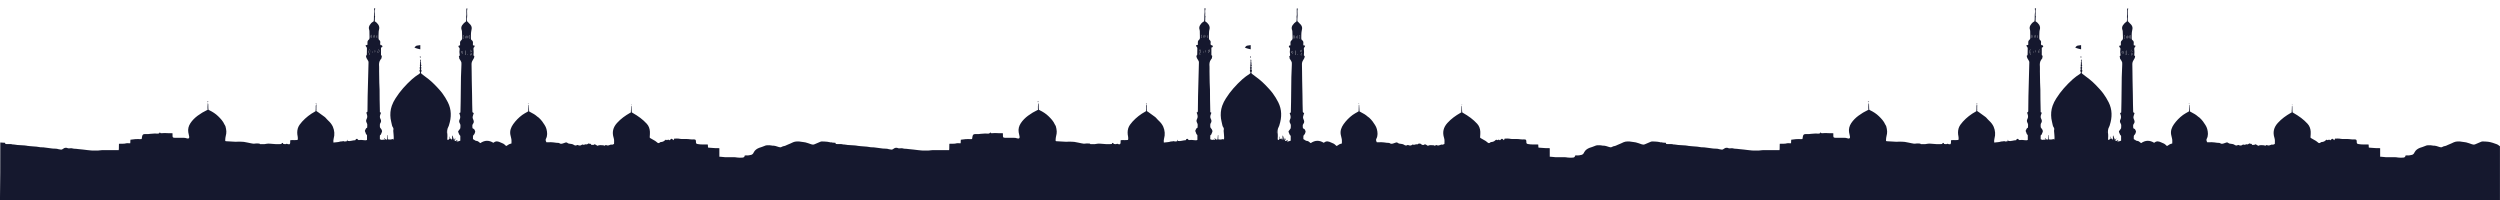 <?xml version="1.0" encoding="utf-8"?>
<!-- Generator: Adobe Illustrator 19.0.0, SVG Export Plug-In . SVG Version: 6.00 Build 0)  -->
<svg version="1.1" id="Layer_1" xmlns="http://www.w3.org/2000/svg" xmlns:xlink="http://www.w3.org/1999/xlink" x="0px" y="0px"
	 viewBox="-1004 226.2 4251 340.8" style="enable-background:new -1004 226.2 4251 340.8;" xml:space="preserve">
<style type="text/css">
	.st0{fill:#15182E;}
</style>
<g id="XMLID_20_">
	<path id="XMLID_140_" class="st0" d="M408.5,468.5c2.7,0.2,5.4,0.4,8.1,0.5c0.2,0.6,0.4,1.2,0.5,1.8c0.2,0.1,0.5,0.3,0.7,0.3
		c1.6,0,3.2,0.1,4.8,0.1c2.3,0,4.6-0.2,6.9,0.6c0.7,0.2,1.4,0.1,2.1,0.1c1.5,0.2,3,0.4,4.5,0.6c0.3,0,0.6,0.2,0.9,0.2
		c4.3,0.3,8.6,0.5,12.9,0.8c1.3,0.1,2.5,0.3,3.8,0.5c0.2,0,0.5,0.1,0.7,0.2c3.2,0.3,6.3,0.8,9.5,0.9c4.2,0.1,8.2,0.7,12.3,1.4
		c0.2,0,0.3,0.1,0.5,0.1c3.4-0.1,6.7,0.3,10,0.8c3.5,0.6,7.1,1,10.6,1.4c1.6,0.2,3.2,0.2,4.8,0.2c1.9,0,3.6,0.3,5.4,0.9
		c1.3,0.4,2.6,0.5,4,0.7c1.5,0.2,2.6-0.4,3.9-1.4c2.3-1.8,5-2.4,7.8-1c0.7,0.3,1.5,0.4,2.3,0.3c2.2-0.3,4.4-0.4,6.6,0.3
		c0.6,0.2,1.3,0.3,1.9,0.3c2.3,0,4.6,0.3,6.9,0.6c2.9,0.4,5.8,0.5,8.8,0.9c4.5,0.7,9,1,13.5,1.5c0.7,0.1,1.4,0.1,2.1,0.1
		c3.1,0,6.2,0.1,9.4,0c2-0.1,3.9-0.4,5.9-0.6c0.8-0.1,1.6-0.1,2.4-0.1c8,0,16,0,24,0c0.9,0,1.7,0,2.9,0c0.6-3.6,0-7.1,0.4-10.7
		c0.6-0.1,1.2-0.2,1.8-0.2c3.5-0.2,7,0.4,10.5-0.7c1.2-0.4,2.7-0.1,4.1-0.1c0.9,0,1.7,0,2.8,0c0.1-2.1,0.2-4,0.3-6
		c2.9-0.3,5.6-0.8,8.4-1c2.8-0.2,5.6,0,8.4,0c0.8,0,1.6-0.1,2.3-0.1c0.3-1.8,0.5-3.5,0.9-5.1c0.7-2.6,1.9-3.3,4.5-3.4
		c1.9,0,3.8,0.1,5.8,0c1.2,0,2.4-0.3,3.5-0.4c2.3-0.2,4.6-0.4,6.9-0.5c2.1-0.1,4.2,0.1,6.2,0.1c1.6,0,2.6-0.9,3.4-2.5
		c0.1,1.5,0.9,1.9,2.1,1.8c0.5,0,1,0.1,1.4,0c5.3-0.7,10.6,0.4,15.9,0c0.5,0,1.1,0.1,1.9,0.2c0,1.4,0,2.7,0,4c0,2.9,0.6,3.5,3.5,3.6
		c4.7,0,9.4,0,14.2,0c2.4,0,4.8,0.2,7.1,1.1c2.5,0.9,4.1-0.6,3.5-3.2c-0.5-2.4-1.1-4.8-1.5-7.2c-0.9-5.6,0.5-10.8,3.6-15.5
		c3.3-5,7.5-9.1,12.3-12.7c5.1-3.8,10.5-7,16.2-9.7c0.3-0.1,0.5-0.3,0.8-0.4c-0.5-3.8,0-7.5,0.2-11.3c0.9,0.8,1,1.8,0.9,5.4
		c-0.1,1.9,0.2,3.7,0.3,5.8c0.4,0.2,0.8,0.5,1.3,0.8c5.6,2.7,10.8,6,15.2,10.3c4.2,4.1,8.3,8.4,10.7,14c0.5,1.1,1.5,2,1.7,3.1
		c0.7,2.8,1.4,5.7,1.5,8.6c0.1,2.6-0.3,5.3-1,7.8c-0.6,2.3-0.8,4.5-0.9,6.8c-0.1,1.9,0.1,2.1,2,2.2c5.3,0.3,10.6,0.7,15.9,0.9
		c1.5,0.1,3-0.2,4.5-0.2c1.7,0,3.5,0.1,5.2,0.1c1.4,0.1,2.9,0.1,4.3,0.3c2.4,0.4,4.8,0.9,7.3,1.4c2.7,0.5,5.4,1.3,8.2,1.6
		c1.6,0.2,3.3-0.2,4.9-0.3c0.9,0,1.8,0,2.8,0c0.7,0,1.4,0.1,2.1,0.1c0.4,0,1,0,1.1,0.1c0.7,1.4,1.9,0.9,2.9,0.9
		c1.8,0.1,3.7,0.1,5.5,0c1.5-0.1,3-0.5,4.4-0.7c1.5-0.1,3-0.3,4.5-0.1c4.6,0.7,15.8,1.2,19.8,0.6c0.8-0.5,0.3-2,1.8-1.9
		c1.2,0.1,1.2,1.1,1.5,1.8c2.8,0.6,4.2,0.5,6.1-0.4c1,0.7,1.7,0.9,4.4,1c2.2-1.9,0.8-4.6,1.5-7c4.1-0.5,8.3,0.3,12.5-0.5
		c0.4-2,0.4-3.9,0-5.8c-1-4.7-1.1-9.3,0.3-14c1.4-4.4,4.2-7.8,7.2-11.2c6.4-7,13.7-12.7,22-17.2c0.4-0.2,0.8-0.5,0.9-0.6
		c0.1-2.1,0.4-3.9,0.3-5.8c-0.1-1.9-0.1-3.8,0.6-6.2c0.3,0.8,0.6,1.1,0.6,1.4c0,2.4-0.2,4.8-0.1,7.2c0,1,0.6,1.9-0.3,2.9
		c1.4,0.9,2.6,1.6,3.7,2.5c3.6,2.6,7.2,5.2,10.9,7.9c0.5,0.4,0.9,0.9,1.4,1.3c1.5,1.6,2.8,3.3,4.4,4.7c3.3,3,6.1,6.4,7.9,10.4
		c2.8,6.6,3.4,13.4,1.4,20.3c-0.6,2.1-0.6,4.2-0.4,6.7c2.4-0.2,4.6-0.4,6.9-0.7c1.5-0.2,3.1-0.4,4.6-1c0.7-0.3,1.6-0.1,2.3-0.2
		c0.9-0.1,1.8-0.2,2.7-0.4c0.2,0,0.5-0.2,0.7-0.1c1.8,1.2,3.6,0.1,5.5,0.2c0.2-0.9,0.4-1.7,0.6-2.8c0.2,0.5,0.4,0.8,0.5,1.1
		c0.1,0.4,0.1,0.8,0.1,1.2c4.7,0.9,9-1.3,13.4-1.3c1.1-2.3,1.1-2.3,3.5-2.2c0.7,1.8,1.8,2.2,3.8,1.9c2.5-0.4,5,0.1,7.6,0.3
		c1.6,0.1,3.2,0.5,4.9-0.5c0-2.5,0-5,0-7.6c0-0.3-0.1-0.7-0.3-0.9c-2.1-1.4-1.9-4.1-3.1-6c-0.3-0.4-0.2-1.2,0-1.6
		c1.1-1.7,1.3-4.1,3.7-4.7c0.1-1.8,0.3-3.5,0.2-5.1c-0.1-1.1-0.5-2.2-1-3.1c-1.1-2.1-1.4-4.2-0.3-6.2c1.8-3.1,1.4-6.1,0.3-9.2
		c-0.2-0.7-0.5-1.3-0.8-2.2c1.7-0.2,2.1-1.3,2.1-2.8c0.1-8.3,0.2-16.6,0.3-24.9c0.3-12.7,0.7-25.4,1-38.1c0.2-6.5,0.3-12.9,0.5-19.4
		c0-0.9-0.1-1.7-0.6-2.5c-1-1.6-2-3.2-2.8-4.8c-0.6-1.2-0.7-2.6-1-4c1-0.3,1.5-0.9,1.5-2.1c0-3.4,0.1-6.9,0.2-10.3
		c0-1-0.1-1.8-1-2.5c-0.7-0.6-0.9-1.8-1.4-2.8c1.2-0.3,2.2-0.6,3.3-0.9c0-1.2,0.1-2.4,0-3.6c-0.1-2,0.4-3.6,2-4.9
		c1.3-1,1.6-2.3,1.5-3.8c-0.1-3.7-0.1-7.5-0.2-11.3c0-0.7-0.1-1.4-0.4-2.1c-1.1-3-0.5-5.7,1.2-8.2c1.3-2.1,3-4,5.2-5.2
		c0.5-0.3,1.1-0.7,1.3-0.9c0.2-2.4,0.6-4.5,0.4-6.6c-0.2-3,0.3-5.9,0.5-8.9c0.2-1.9-0.2-3.9-0.3-6.3c0.4-0.5,1.1-0.5,2.1,0.3
		c-1.3,2.6-0.9,5.5-0.7,8.3c0.1,1.7-0.6,3.5,0.4,5.1c-0.9,2.6,0,5.3-0.7,8c2.5,1.5,4.5,3.4,6.1,5.8c1.9,2.9,2.1,5.9,1.1,9.1
		c-0.4,1.2-0.4,2.6-0.5,4c-0.3,3.2-0.1,6.4-0.2,9.7c0,1.4,0.2,2.5,1.3,3.4c1.4,1.2,2,2.8,1.6,4.7c-0.2,0.8-0.1,1.6,0,2.4
		c0.1,1,0.4,1.8,1.6,1.7c1.3,0,1.9,0.7,2.1,1.8c0.1,1.1-0.6,1.8-1.7,1.9c-0.1,0-0.3,0.2-0.7,0.5c0,2.3,0,4.9,0,7.4
		c0,1.4-0.1,2.9,0,4.3c0,0.5,0,1.2,0.3,1.3c1.4,0.7,1.5,1.6,0.6,2.8c0.8,1.9-0.8,3.2-1.6,4.3c-2.8,3.7-2.9,7.8-2.5,12.1
		c0.2,2.6-0.1,5.2,0,7.9c0.1,6.4,0.1,12.8,0.3,19.2c0.1,4.1,0.4,8.1,0.5,12.2c0,0.6,0,1.1,0,1.7c0,5,0,10.1,0.1,15.1
		c0.1,6.3,0.3,12.6,0.4,18.9c0,0.8,0,1.6,0,2.4c0.7,0.4,1.2,0.7,1.8,0.9c0,0.3,0,0.6-0.1,0.8c-0.3,1-0.7,2-1.1,2.9
		c-0.8,2.4-0.9,4.7,0.4,6.9c1.4,2.5,1.4,5-0.3,7.4c-0.5,0.7-0.6,1.6-0.7,2.5c-0.1,1,0.1,2.1,0,3.1c0,1.2,0.3,2,1.2,2.9
		c1.1,1.2,2.1,2.7,2.4,4.2c0.3,1.3-0.3,2.9-1,4.1c-0.6,1.1-0.5,2.7-2.1,3.3c-0.3,0.1-0.5,1-0.5,1.5c-0.1,1.8,0,3.7,0,5.6
		c1.6,0.5,3,1.6,4.9,0.8c0.9-0.4,2.1,0.1,3.6,0.3c-0.6-1.2-1-2.1-1.6-3.4c2.1,1,2.6,3.8,5.4,2.7c0.2-2.4,0.4-5,0.7-7.5
		c0.2,0,0.4,0,0.6,0c0,2.5,0,5,0,7.3c1.6,0.1,2.9,0.4,4.2,0.3c1.4-0.1,2.7-0.5,4.3-0.9c0.1,0.1,0.3,0.5,0.7,1
		c0.3-0.2,0.6-0.3,0.6-0.5c0.1-1,0.2-2.1,0.2-3.1c0-1.7-0.1-3.3-0.3-5c-0.1-1.6-0.3-3.2-0.4-4.7c-0.1-1-0.3-2.1,0-3.1
		c0.5-1.8,0.1-3.3-0.9-4.7c-0.8-1.1-1.3-2.3-1.5-3.7c-0.7-3.7-1.8-7.3-2.3-11c-0.9-7.4-0.4-14.6,2.1-21.7c1.6-4.5,3.7-8.6,6.3-12.6
		c7.7-12.3,17.4-22.9,28.1-32.6c3.8-3.4,7.9-6.3,12.1-9c1.7-1.1,2-2.4,1-4c-0.6-0.9-0.7-1.5-0.2-2.4c0.9-1.7,0.9-1.9-0.2-3.7
		c0.3-0.7,1-1.4,0.9-2.1c-0.3-1.7-0.5-3.4,0.4-5c-1.4-1.3,0.4-2.7,0-3.8c-0.6-1.5,0.1-2.8,0.4-4.1c0.4,1.3,1.1,2.4,0.5,3.9
		c-0.2,0.5,0.2,1.2,0.3,1.8c0.1,0.4,0.3,0.9,0.2,1.3c-0.4,1.9-0.4,1.9,0.6,3.6c-0.7,1.1-1.5,2.4-0.2,3.7c0.2,0.2,0.2,1-0.1,1.3
		c-0.8,1.1-0.6,2,0.1,3c0.6,0.8,0.7,1.6-0.1,2.6c-1,1.4-0.6,2.9,0.8,4c7.8,5.7,15.6,11.5,22.3,18.5c4.4,4.6,8.9,9.2,12.7,14.3
		c3.6,4.8,6.7,10,9.4,15.3c6.3,12.5,6.2,25.5,2,38.7c-0.3,1.1-0.6,2.2-1.2,3.1c-2.3,4.1-2.3,8.5-1.6,13c0.3,2-0.1,4-0.1,6
		c0,0.7-0.1,1.5,0,2.2c0.2,1.2,1.3,1.5,2.1,0.6c0.6-0.7,1.3-1.4,1.1-2.5c-0.1-0.9,0-1.7,0-2.6c0-0.1,0.1-0.1,0.2-0.3
		c0.7,0.7,0.6,1.6,0.4,2.4c-0.4,1.3,0.3,1.8,1.5,1.9c0.1-0.4,0.1-0.9,0.2-1.7c0.8,1.1,1.4,2,2.1,3.1c1.4-2.4-0.2-5.1,1-7.7
		c1.4,2.9,1.7,5.5,2,8.2c0.2-1.3,0.5-2.7,0.7-4c0.1,0,0.2,0,0.2,0c0,1.1,0.1,2.2,0.2,3.7c0.9-1,1.5-1.8,2.1-2.6
		c0.1,0.1,0.2,0.1,0.3,0.2c-0.6,1.3-1.1,2.5-1.8,3.9c2.3,1.1,3.2-1.5,5.1-1.5c0.2,1.3-1.6,1.2-1.8,2.4c2.2,0.5,4.2-0.3,6.5-1.2
		c0-2.6,0-5.3,0-7.9c0-0.3-0.2-0.7-0.4-0.8c-1.8-1.3-1.9-3.5-2.9-5.3c-0.5-0.8-0.7-2,0.4-3c1-0.9,1.6-2.3,2.5-3.5
		c0.1-0.2,0.4-0.4,0.4-0.6c-0.1-2.7,1-5.6-0.8-8.2c-1.3-2-1.6-4.3-0.5-6.4c1.6-3,1.4-5.8,0.3-8.8c-0.3-0.7-0.5-1.5-0.8-2.4
		c0.6-0.3,1.2-0.6,2-1c0.1-6,0.3-12.1,0.4-18.2c0.2-14,0.3-28,0.5-42c0.1-6.9,0.5-13.9,0.8-20.8c0-0.9-0.1-1.8,0-2.6
		c0.3-2.1-1.1-3.5-1.8-5.2c-0.4-1-1.4-1.7-1.8-2.6c-0.3-0.8,0-2-0.4-2.7c-0.7-1.2-0.2-1.7,0.7-2.3c0.3-0.2,0.4-1,0.4-1.5
		c-0.1-1.6-0.3-3.1-0.5-4.7c0-0.5-0.1-0.9,0-1.4c0.1-1.5,0.5-3,0.4-4.5c0-0.7-0.5-1.6-1-2c-0.8-0.6-1.2-1.2-1-2.2
		c0.2-1.1,1.1-1.3,2-1.3c0.2,0,0.3-0.1,0.7-0.2c0-1.2,0.1-2.6,0-3.9c-0.2-1.8,0.4-3.4,1.8-4.5c1.5-1.2,1.9-2.7,1.8-4.6
		c-0.2-3.7-0.2-7.3-0.4-11c0-0.8-0.3-1.5-0.6-2.3c-0.9-2.7-0.7-5.3,0.9-7.8c1.8-2.7,4.1-4.9,6.7-6.6c0.1-2.3,0.6-4.5,0.2-6.6
		c-0.2-1.5,0.1-2.6,0.3-3.9c0.2-1.3,0-2.7,0-4.1c0-2.4,0-4.8,0-7.3c0.4,0,1.1,0,1.9,0c-1.1,3.1-0.6,6-0.6,8.9c0,2,0.3,4.1-0.1,6.2
		c-0.4,2.1-0.1,4.4-0.1,6.4c2,2.1,4,4,5.8,6c2.4,2.8,2.7,5.9,1.7,9.4c-0.6,2.1-0.6,4.4-0.8,6.5c-0.1,2.4,0,4.8-0.1,7.2
		c0,1.3,0.3,2.5,1.5,3.3c1.5,1.1,2.2,2.6,2,4.6c-0.2,1.3,0,2.7,0,4c1.1,0.3,1.9,0.5,3,0.7c-0.3,0.9-0.4,2.1-0.9,2.5
		c-1.5,0.9-1.3,2.3-1.2,3.6c0,1.6,0.3,3.1,0.3,4.7c0,1.7-0.1,3.3-0.3,5c-0.1,1.1,0.5,1.6,1.4,1.7c0.1,2.7-1.1,4.8-2.5,6.9
		c-1.5,2.2-2.2,4.5-2.2,7c0.1,4.2,0.2,8.4,0.2,12.6c0.1,5.4,0.1,10.7,0.2,16.1c0.1,8,0.3,16.1,0.5,24.1c0.1,5,0.1,10.1,0.2,15.1
		c0.1,3.9,0.2,7.8,0.3,11.7c0.1,2.5,0.1,2.5,2.4,3.5c-0.5,1.8-1,3.7-1.7,5.5c-0.5,1.5-0.3,2.8,0.2,4.2c0.4,0.9,0.7,1.8,1.1,2.7
		c0.7,2.1,0.6,4.1-0.9,5.9c-1.8,2.2-1,4.7-0.9,7.2c0,0.4,0.8,1,1.4,1.1c1.2,0.3,1.7,1.1,2.1,2c0.3,0.6,0.7,1.2,0.9,1.9
		c0.2,0.6,0.3,1.3,0.1,1.8c-0.6,1.5-0.9,3.5-2.1,4.5c-2.7,2.3-1.1,5.1-1.6,7.5c1.5,0.9,2.8,1.8,4.1,2.6c0.3,0.2,0.7,0.4,1.1,0.4
		c2.9,0,4.9,1.8,6.9,3.6c0.1,0.1,0.3,0.1,0.6,0.2c7.1-4.9,14.4-5.2,21.9-0.5c0.3-0.1,0.6-0.2,0.8-0.4c3.8-3.1,7.7-2,11.6-0.1
		c1.5,0.7,3.1,1.2,4.6,2c1.3,0.8,2.6,1.8,3.6,2.9c1.1,1.1,1.1,1.3,2.5,0.5c1.2-0.8,2.4-1.7,3.6-2.3s2.5-0.9,4.2-1.4
		c-0.1-2.7,0.4-5.6-0.4-8.5c-0.6-2.2-1.1-4.3-1.5-6.5c-1.2-6.7,1.1-12.5,4.8-17.8c4.3-6,9.4-11.3,15.4-15.7c2.7-2,5.9-3.6,8.8-5.3
		c0.5-0.3,1.1-0.7,1.4-0.9c0.1-3.8,0.2-7.4,0.3-11c0.2,0,0.4,0,0.6,0c0.2,3.6,0.4,7.2,0.6,11.2c0.6,0.3,1.5,0.9,2.5,1.4
		c4.1,2,8,4.3,11.4,7.4c0.7,0.7,1.8,1.1,2.5,1.8c2,2,4.2,4,5.8,6.3c2.8,4.2,6.1,8.2,7.3,13.1c1.4,5.5,2,11.2-0.9,16.6
		c-0.8,1.5-0.6,3.2,0.8,5.8c1.9,0,3.8,0,5.7,0c0.5,0,1-0.1,1.4-0.1c1.7,0.1,3.5,0.2,5.2,0.4c1.5,0.2,3,0.4,4.4,0.6
		c1.1,0.1,2.2,0.1,3.3,0.2c0.7,0.1,1.5,0.1,2,0.5c1.9,1.5,3.9,1.1,5.9,0.5c1.3-0.4,2.6-0.8,3.8-1.3c1.7-0.8,3.1-0.6,4.4,0.6
		c1,0.9,2.1,0.9,3.2,1.1c2.5,0.4,5,0.4,7.2,1.9c1.6,1.1,3.6,1.8,5.6,0.4c0.4-0.3,1.3-0.2,1.7,0.1c1.8,1,4.5,1,6-0.3
		c0.7-0.6,1.3-1,2.1-0.5c1.3,0.8,2.6-0.2,3.9-0.3c0.5,0,1.2-0.6,1.5-0.4c1.3,0.8,2.2,0.1,3.2-0.6c0.8-0.7,1.7-1.3,2.7-0.1
		c1.9-0.7,2.7,0.6,3.5,2c0.6-0.1,1.1-0.3,1.6-0.3s1.1,0.2,1.6,0.3c2-1.8,2-1.8,6.9,1.4c3.2-1.9,6.7-0.9,10.2-0.9
		c1.3,1.1,2.3,0.8,3.5-0.3c0.2-0.2,1-0.2,1.3,0c2.3,1.4,4.4,0.4,6.5-0.4c0.7-0.3,1.4-0.7,2-0.5c1.7,0.5,3.1-0.2,4.7-1.1
		c0.1-3.3,0.5-6.8-0.6-10.2c-3.1-9.6-1.2-17.9,5.7-25.5c6.4-7.1,13.9-12.4,22.1-17.1c1.1-0.6,2.6-1,1.3-2.7c0.8-3,0.2-6.1,0.6-9.1
		c0-0.1,0.2-0.2,0.5-0.5c0.2,2,0.4,3.8,0.3,5.7c-0.1,1.8,0.2,3.5,0.4,5.8c0.1,0.1,0.7,0.5,1.3,0.8c4.5,2.5,8.9,5.4,13.1,8.5
		c4,3,7.6,6.3,11,10c3.4,3.7,5,8.3,5.3,13.3c0.2,2.9-0.1,5.7-0.3,8.6c-0.1,1.8-0.2,1.9,1.5,2.8c2.6,1.4,5.2,2.8,7.7,4.4
		c1.5,0.9,2.7,2.2,4.1,3.2c1.3,0.9,2.6,0.7,3.8-0.4c0.4-0.3,0.9-0.8,1.4-0.8c2.8-0.2,5.3-0.9,7.3-3c0.4-0.4,1.1-0.7,1.6-1.1
		c0.7,0.3,1.3,0.6,1.9,0.9c2.3-1.2,2.3-1.2,4.4,0.2c0.6-0.5,1.3-1.1,1.9-1.7c1.2-1.1,1.7-1.2,3-0.1c0.6,0.5,1.2,1,1.9,1.7
		c0.4-1,0.8-1.8,1.2-2.8c3.2,0.1,6.4-0.4,9.6,0.4c0.9,0.2,1.9,0.3,2.8,0.3c2.6,0,5.1,0,7.7,0c2.2,0,4.4,0.1,6.7,0.5
		c2.1,0.4,4.3,0.2,6.5,0.2c2.8,0,3.5,0.7,3.6,3.5c0,0.4,0,0.8,0,1.2c0.1,2.4,0.7,2.7,3,3.2c5.2,1,10.3,0.6,15.5,0.7
		c0.5,0,0.9,0.1,1.7,0.1c0.1,1.7,0.2,3.3,0.3,5c0.4,0.1,0.7,0.3,0.9,0.3c5.4,0.1,10.8,1.2,16.2,0.8c0.6,0,1.2,0.1,2.2,0.2
		c0,4.9,0,9.6,0,14.5c0.9,0,1.4,0,1.9,0c1.5,0.1,3,0.3,4.5,0.4c1,0.1,1.9,0.3,2.9,0.3c4.9,0,9.8,0,14.6,0c2.2,0,4.4,0.2,6.6,0.6
		c3,0.5,6.1,0.3,9.1,0.1c2-0.1,3.4-1.4,3.6-3.6c0.8,0,1.5-0.2,2.2-0.1c3.1,0.3,6.1-0.3,9-1c1.1-0.2,2-1.2,2.8-2
		c0.6-0.7,1-1.6,1.4-2.5c2-3.7,5.3-5.9,9.1-7.4c2.9-1.1,6-1.7,8.8-3.1c2.8-1.5,5.7-1.3,8.6-1.3c1.1,0,2.2,0.3,3.3,0.4
		c0.6,0.1,1.1,0.3,1.6,0.3c3.9-0.2,7.6,1.2,11.2,2.4c1.7,0.6,3.2,0.7,4.8-0.3c1.4-0.9,3-1.3,4.7-1.5c1.4-0.2,2.6-1.1,3.9-1.6
		c2.2-0.9,4.4-1.8,6.6-2.8c1.5-0.6,2.8-1.4,4.3-2c2-0.8,4.1-1.3,6.3-1.3c2.6,0,5.2-0.1,7.8,0.6c2.2,0.5,4.6,0.4,6.8,1
		c3.3,0.9,6.6,2,9.8,3.2c1.9,0.7,3.6,0.8,5.5,0c3.4-1.5,6.9-2.9,10.3-4.4c0.5-0.2,1.1-0.4,1.6-0.4c3.3,0.1,6.6,0,10,0.5
		c5.1,0.7,9.9,2.4,14.7,4.2c2,0.7,3.6,2.3,5.4,3.5c0,31.8,0,63.7,0,95.5c-475.7,0-951.4,0-1427,0
		C408.5,536.7,408.5,502.6,408.5,468.5z M1036.4,310.3c-2,2.7-2.1,4.6-0.6,7.3c1.9-1.5,1.4-3.8,1.5-5.8
		C1037.4,311.3,1036.8,310.8,1036.4,310.3z M1193.2,318.3c1.3-1.2,1.3-1.2,1.5-2.2c0.4-2.4-0.1-2.8-2.7-2.3c0,0.8,0,1.7,0,2.5
		c0.7-0.1,1.2-0.2,2-0.3C1193.8,316.8,1193.6,317.4,1193.2,318.3z M1206.6,291.8c0-2,0-3.9,0-5.9c-1.3,0.5-1.3,0.5-1.4,2.2
		C1205.2,291.3,1205.2,291.3,1206.6,291.8z M1050.2,315.9c1.2-1,2.4-1.4,2.7-2.2c0.3-0.9-0.3-2-0.7-3.6
		C1050.6,312,1050.1,313.6,1050.2,315.9z M1196,285.8c-0.6,2.3-0.6,4.3,0.1,6.4c0.4-0.6,0.9-1,0.9-1.3
		C1196.8,289.2,1197.7,287.4,1196,285.8z M1039.1,285.1c-1,2.4-0.9,4.8,0.2,5.9C1039.7,289,1039.9,287.2,1039.1,285.1z
		 M1199.7,319.8c-0.3-3,0.5-5.5-0.3-8.2c-1.3,2.3,0.2,4.9-0.8,7.3C1198.6,319.1,1199.1,319.3,1199.7,319.8z M1201.8,286.4
		c-0.1,1.7-0.6,3.5,0.2,5.4C1203.3,289.8,1203.2,287.7,1201.8,286.4z M1209.8,314.4c-0.4-1.3-0.8-2.5-1.2-3.7
		c-1.4,1.4-1.6,2.6-0.9,3.7C1208.4,315.2,1209.1,314.8,1209.8,314.4z M1209.7,319.8c0.1-1.1,0.8-2.3-0.5-3.3c-0.5,0.9-1,1.7-1.4,2.6
		c-0.1,0.3,0.2,0.9,0.4,1.1c0.5,0.3,0.9,0,0.9-0.7c0-0.2,0.1-0.4,0.3-1.1C1209.6,319.3,1209.7,319.5,1209.7,319.8z M1044.6,290.6
		c1.2-2.2,1.1-3.9,0-5.3C1044.6,287.2,1044.6,288.9,1044.6,290.6z M1049.2,285.8c-1.2,2-1.2,3.9,0,5.3
		C1049.2,289.2,1049.2,287.5,1049.2,285.8z M1042.7,290.8c0.9-2,0.9-3.2,0-4.8C1042.7,287.6,1042.7,289,1042.7,290.8z M1199.6,291.1
		c0.2,0,0.4,0.1,0.6,0.1c0.1-1.2,0.3-2.5,0.4-3.7C1199.4,288.5,1199.5,289.8,1199.6,291.1z M1045.4,315.6c0.7-1.2,0.7-3.2,0-4.4
		C1045.4,312.9,1045.4,314.3,1045.4,315.6z M1041.7,313.5c0,1.1,0,1.9,0,2.6C1042.1,315.3,1042.7,314.6,1041.7,313.5z M1202.6,319.6
		c0.8-0.6,0.8-1.1-0.1-1.6C1202.5,318.7,1202.6,319.2,1202.6,319.6z M1036.4,317.9c-0.2,0.8-0.4,1.2-0.5,1.8
		C1037.2,319.6,1037.2,319.1,1036.4,317.9z M1166.8,450c-0.1,0-0.1,0-0.2,0c0,0.5,0,1,0,1.6c0.1,0,0.1,0,0.2,0
		C1166.8,451,1166.8,450.5,1166.8,450z"/>
	<path id="XMLID_139_" class="st0" d="M1122.7,302.9c0,2.3,0,4.6,0,7.2c-3.5-1-6.9-1.4-10-3.1c0.8-0.9,1.5-1.8,2.3-2.4
		c0.6-0.5,1.5-0.8,2.3-0.9C1119.1,303.3,1120.8,303.1,1122.7,302.9z"/>
	<path id="XMLID_138_" class="st0" d="M1122.3,324.7c-0.2-0.7-0.4-1.3-0.5-2c0-0.3,0.4-0.7,0.7-1c0.2,0.4,0.6,0.7,0.6,1.1
		c0,0.7-0.3,1.3-0.4,2C1122.6,324.7,1122.4,324.7,1122.3,324.7z"/>
	<path id="XMLID_137_" class="st0" d="M762.3,398.9c-0.3,1.5-1.3,0.9-2.2,0.8C760.3,398.8,760.3,398.8,762.3,398.9z"/>
	<path id="XMLID_136_" class="st0" d="M946.5,401.5c-0.9,1.3-1.5,0.7-2.1,0C945,401.5,945.6,401.5,946.5,401.5z"/>
	<path id="XMLID_135_" class="st0" d="M1305.5,401.6c0.7,0.2,1.3,0.3,1.9,0.4C1306.2,402.7,1306.2,402.7,1305.5,401.6z"/>
	<path id="XMLID_134_" class="st0" d="M1482.2,404.2c-0.4-0.1-0.8-0.3-1.2-0.4c0-0.1,0.1-0.2,0.1-0.3c0.4,0.1,0.8,0.2,1.3,0.3
		C1482.3,403.9,1482.2,404.1,1482.2,404.2z"/>
	<path id="XMLID_133_" class="st0" d="M1036.4,310.3c0.4,0.6,1,1,1,1.5c-0.1,2,0.4,4.2-1.5,5.8
		C1034.3,314.9,1034.4,313,1036.4,310.3z"/>
	<path id="XMLID_132_" class="st0" d="M1193.2,318.3c0.3-0.9,0.6-1.5,0.9-2.4c-0.8,0.1-1.4,0.2-2,0.3c0-0.9,0-1.7,0-2.5
		c2.6-0.5,3.1-0.1,2.7,2.3C1194.5,317.2,1194.5,317.2,1193.2,318.3z"/>
	<path id="XMLID_131_" class="st0" d="M1206.6,291.8c-1.4-0.5-1.4-0.5-1.4-3.7c0-1.7,0-1.7,1.4-2.2
		C1206.6,287.9,1206.6,289.8,1206.6,291.8z"/>
	<path id="XMLID_130_" class="st0" d="M1050.2,315.9c0-2.3,0.4-3.9,2-5.8c0.3,1.5,0.9,2.7,0.7,3.6
		C1052.6,314.5,1051.4,315,1050.2,315.9z"/>
	<path id="XMLID_129_" class="st0" d="M1196,285.8c1.7,1.6,0.8,3.5,1,5.1c0,0.4-0.5,0.7-0.9,1.3
		C1195.4,290.1,1195.4,288.1,1196,285.8z"/>
	<path id="XMLID_128_" class="st0" d="M1039.1,285.1c0.8,2.1,0.6,4,0.2,5.9C1038.1,289.9,1038.1,287.5,1039.1,285.1z"/>
	<path id="XMLID_127_" class="st0" d="M1199.7,319.8c-0.6-0.5-1.1-0.8-1-0.9c1-2.4-0.6-5,0.8-7.3
		C1200.2,314.3,1199.4,316.9,1199.7,319.8z"/>
	<path id="XMLID_126_" class="st0" d="M1201.8,286.4c1.5,1.3,1.6,3.4,0.2,5.4C1201.2,289.8,1201.7,288.1,1201.8,286.4z"/>
	<path id="XMLID_125_" class="st0" d="M1209.8,314.4c-0.8,0.4-1.5,0.8-2.1-0.1c-0.8-1.1-0.5-2.3,0.9-3.7
		C1209,311.9,1209.4,313,1209.8,314.4z"/>
	<path id="XMLID_124_" class="st0" d="M1209.7,319.8c0-0.3-0.1-0.6-0.2-1.5c-0.2,0.7-0.3,0.9-0.3,1.1c0,0.7-0.4,0.9-0.9,0.7
		c-0.3-0.1-0.6-0.8-0.4-1.1c0.3-0.9,0.9-1.6,1.4-2.6C1210.5,317.6,1209.8,318.8,1209.7,319.8z"/>
	<path id="XMLID_123_" class="st0" d="M1044.6,290.6c0-1.7,0-3.4,0-5.3C1045.7,286.7,1045.8,288.3,1044.6,290.6z"/>
	<path id="XMLID_122_" class="st0" d="M1049.2,285.8c0,1.7,0,3.4,0,5.3C1048,289.8,1048,287.8,1049.2,285.8z"/>
	<path id="XMLID_121_" class="st0" d="M1042.7,290.8c0-1.8,0-3.1,0-4.8C1043.6,287.6,1043.6,288.7,1042.7,290.8z"/>
	<path id="XMLID_120_" class="st0" d="M1199.6,291.1c-0.1-1.3-0.2-2.5,1-3.6c-0.1,1.2-0.3,2.5-0.4,3.7
		C1200,291.1,1199.8,291.1,1199.6,291.1z"/>
	<path id="XMLID_119_" class="st0" d="M1045.4,315.6c0-1.4,0-2.7,0-4.4C1046.1,312.4,1046.1,314.4,1045.4,315.6z"/>
	<path id="XMLID_118_" class="st0" d="M1041.7,313.5c0.9,1.2,0.4,1.9,0,2.6C1041.7,315.3,1041.7,314.6,1041.7,313.5z"/>
	<path id="XMLID_117_" class="st0" d="M1202.6,319.6c0-0.4-0.1-0.9-0.1-1.6C1203.5,318.5,1203.5,319,1202.6,319.6z"/>
	<path id="XMLID_116_" class="st0" d="M1036.4,317.9c0.8,1.2,0.8,1.7-0.5,1.8C1036.1,319.1,1036.2,318.7,1036.4,317.9z"/>
	<path id="XMLID_115_" class="st0" d="M1166.8,450c0,0.5,0,1,0,1.5c-0.1,0-0.1,0-0.2,0c0-0.5,0-1,0-1.6
		C1166.7,450,1166.7,450,1166.8,450z"/>
</g>
<g id="XMLID_1_">
	<path id="XMLID_28_" class="st0" d="M1820.5,468.5c2.7,0.2,5.4,0.4,8.1,0.5c0.2,0.6,0.4,1.2,0.5,1.8c0.2,0.1,0.5,0.3,0.7,0.3
		c1.6,0,3.2,0.1,4.8,0.1c2.3,0,4.6-0.2,6.9,0.6c0.7,0.2,1.4,0.1,2.1,0.1c1.5,0.2,3,0.4,4.5,0.6c0.3,0,0.6,0.2,0.9,0.2
		c4.3,0.3,8.6,0.5,12.9,0.8c1.3,0.1,2.5,0.3,3.8,0.5c0.2,0,0.5,0.1,0.7,0.2c3.2,0.3,6.3,0.8,9.5,0.9c4.2,0.1,8.2,0.7,12.3,1.4
		c0.2,0,0.3,0.1,0.5,0.1c3.4-0.1,6.7,0.3,10,0.8c3.5,0.6,7.1,1,10.6,1.4c1.6,0.2,3.2,0.2,4.8,0.2c1.9,0,3.6,0.3,5.4,0.9
		c1.3,0.4,2.6,0.5,4,0.7c1.5,0.2,2.6-0.4,3.9-1.4c2.3-1.8,5-2.4,7.8-1c0.7,0.3,1.5,0.4,2.3,0.3c2.2-0.3,4.4-0.4,6.6,0.3
		c0.6,0.2,1.3,0.3,1.9,0.3c2.3,0,4.6,0.3,6.9,0.6c2.9,0.4,5.8,0.5,8.8,0.9c4.5,0.7,9,1,13.5,1.5c0.7,0.1,1.4,0.1,2.1,0.1
		c3.1,0,6.2,0.1,9.4,0c2-0.1,3.9-0.4,5.9-0.6c0.8-0.1,1.6-0.1,2.4-0.1c8,0,16,0,24,0c0.9,0,1.7,0,2.9,0c0.6-3.6,0-7.1,0.4-10.7
		c0.6-0.1,1.2-0.2,1.8-0.2c3.5-0.2,7,0.4,10.5-0.7c1.2-0.4,2.7-0.1,4.1-0.1c0.9,0,1.7,0,2.8,0c0.1-2.1,0.2-4,0.3-6
		c2.9-0.3,5.6-0.8,8.4-1c2.8-0.2,5.6,0,8.4,0c0.8,0,1.6-0.1,2.3-0.1c0.3-1.8,0.5-3.5,0.9-5.1c0.7-2.6,1.9-3.3,4.5-3.4
		c1.9,0,3.8,0.1,5.8,0c1.2,0,2.4-0.3,3.5-0.4c2.3-0.2,4.6-0.4,6.9-0.5c2.1-0.1,4.2,0.1,6.2,0.1c1.6,0,2.6-0.9,3.4-2.5
		c0.1,1.5,0.9,1.9,2.1,1.8c0.5,0,1,0.1,1.4,0c5.3-0.7,10.6,0.4,15.9,0c0.5,0,1.1,0.1,1.9,0.2c0,1.4,0,2.7,0,4c0,2.9,0.6,3.5,3.5,3.6
		c4.7,0,9.4,0,14.2,0c2.4,0,4.8,0.2,7.1,1.1c2.5,0.9,4.1-0.6,3.5-3.2c-0.5-2.4-1.1-4.8-1.5-7.2c-0.9-5.6,0.5-10.8,3.6-15.5
		c3.3-5,7.5-9.1,12.3-12.7c5.1-3.8,10.5-7,16.2-9.7c0.3-0.1,0.5-0.3,0.8-0.4c-0.5-3.8,0-7.5,0.2-11.3c0.9,0.8,1,1.8,0.9,5.4
		c-0.1,1.9,0.2,3.7,0.3,5.8c0.4,0.2,0.8,0.5,1.3,0.8c5.6,2.7,10.8,6,15.2,10.3c4.2,4.1,8.3,8.4,10.7,14c0.5,1.1,1.5,2,1.7,3.1
		c0.7,2.8,1.4,5.7,1.5,8.6c0.1,2.6-0.3,5.3-1,7.8c-0.6,2.3-0.8,4.5-0.9,6.8c-0.1,1.9,0.1,2.1,2,2.2c5.3,0.3,10.6,0.7,15.9,0.9
		c1.5,0.1,3-0.2,4.5-0.2c1.7,0,3.5,0.1,5.2,0.1c1.4,0.1,2.9,0.1,4.3,0.3c2.4,0.4,4.8,0.9,7.3,1.4c2.7,0.5,5.4,1.3,8.2,1.6
		c1.6,0.2,3.3-0.2,4.9-0.3c0.9,0,1.8,0,2.8,0c0.7,0,1.4,0.1,2.1,0.1c0.4,0,1,0,1.1,0.1c0.7,1.4,1.9,0.9,2.9,0.9
		c1.8,0.1,3.7,0.1,5.5,0c1.5-0.1,3-0.5,4.4-0.7c1.5-0.1,3-0.3,4.5-0.1c4.6,0.7,15.8,1.2,19.8,0.6c0.8-0.5,0.3-2,1.8-1.9
		c1.2,0.1,1.2,1.1,1.5,1.8c2.8,0.6,4.2,0.5,6.1-0.4c1,0.7,1.7,0.9,4.4,1c2.2-1.9,0.8-4.6,1.5-7c4.1-0.5,8.3,0.3,12.5-0.5
		c0.4-2,0.4-3.9,0-5.8c-1-4.7-1.1-9.3,0.3-14c1.4-4.4,4.2-7.8,7.2-11.2c6.4-7,13.7-12.7,22-17.2c0.4-0.2,0.8-0.5,0.9-0.6
		c0.1-2.1,0.4-3.9,0.3-5.8c-0.1-1.9-0.1-3.8,0.6-6.2c0.3,0.8,0.6,1.1,0.6,1.4c0,2.4-0.2,4.8-0.1,7.2c0,1,0.6,1.9-0.3,2.9
		c1.4,0.9,2.6,1.6,3.7,2.5c3.6,2.6,7.2,5.2,10.9,7.9c0.5,0.4,0.9,0.9,1.4,1.3c1.5,1.6,2.8,3.3,4.4,4.7c3.3,3,6.1,6.4,7.9,10.4
		c2.8,6.6,3.4,13.4,1.4,20.3c-0.6,2.1-0.6,4.2-0.4,6.7c2.4-0.2,4.6-0.4,6.9-0.7c1.5-0.2,3.1-0.4,4.6-1c0.7-0.3,1.6-0.1,2.3-0.2
		c0.9-0.1,1.8-0.2,2.7-0.4c0.2,0,0.5-0.2,0.7-0.1c1.8,1.2,3.6,0.1,5.5,0.2c0.2-0.9,0.4-1.7,0.6-2.8c0.2,0.5,0.4,0.8,0.5,1.1
		c0.1,0.4,0.1,0.8,0.1,1.2c4.7,0.9,9-1.3,13.4-1.3c1.1-2.3,1.1-2.3,3.5-2.2c0.7,1.8,1.8,2.2,3.8,1.9c2.5-0.4,5,0.1,7.6,0.3
		c1.6,0.1,3.2,0.5,4.9-0.5c0-2.5,0-5,0-7.6c0-0.3-0.1-0.7-0.3-0.9c-2.1-1.4-1.9-4.1-3.1-6c-0.3-0.4-0.2-1.2,0-1.6
		c1.1-1.7,1.3-4.1,3.7-4.7c0.1-1.8,0.3-3.5,0.2-5.1c-0.1-1.1-0.5-2.2-1-3.1c-1.1-2.1-1.4-4.2-0.3-6.2c1.8-3.1,1.4-6.1,0.3-9.2
		c-0.2-0.7-0.5-1.3-0.8-2.2c1.7-0.2,2.1-1.3,2.1-2.8c0.1-8.3,0.2-16.6,0.3-24.9c0.3-12.7,0.7-25.4,1-38.1c0.2-6.5,0.3-12.9,0.5-19.4
		c0-0.9-0.1-1.7-0.6-2.5c-1-1.6-2-3.2-2.8-4.8c-0.6-1.2-0.7-2.6-1-4c1-0.3,1.5-0.9,1.5-2.1c0-3.4,0.1-6.9,0.2-10.3
		c0-1-0.1-1.8-1-2.5c-0.7-0.6-0.9-1.8-1.4-2.8c1.2-0.3,2.2-0.6,3.3-0.9c0-1.2,0.1-2.4,0-3.6c-0.1-2,0.4-3.6,2-4.9
		c1.3-1,1.6-2.3,1.5-3.8c-0.1-3.7-0.1-7.5-0.2-11.3c0-0.7-0.1-1.4-0.4-2.1c-1.1-3-0.5-5.7,1.2-8.2c1.3-2.1,3-4,5.2-5.2
		c0.5-0.3,1.1-0.7,1.3-0.9c0.2-2.4,0.6-4.5,0.4-6.6c-0.2-3,0.3-5.9,0.5-8.9c0.2-1.9-0.2-3.9-0.3-6.3c0.4-0.5,1.1-0.5,2.1,0.3
		c-1.3,2.6-0.9,5.5-0.7,8.3c0.1,1.7-0.6,3.5,0.4,5.1c-0.9,2.6,0,5.3-0.7,8c2.5,1.5,4.5,3.4,6.1,5.8c1.9,2.9,2.1,5.9,1.1,9.1
		c-0.4,1.2-0.4,2.6-0.5,4c-0.3,3.2-0.1,6.4-0.2,9.7c0,1.4,0.2,2.5,1.3,3.4c1.4,1.2,2,2.8,1.6,4.7c-0.2,0.8-0.1,1.6,0,2.4
		c0.1,1,0.4,1.8,1.6,1.7c1.3,0,1.9,0.7,2.1,1.8c0.1,1.1-0.6,1.8-1.7,1.9c-0.1,0-0.3,0.2-0.7,0.5c0,2.3,0,4.9,0,7.4
		c0,1.4-0.1,2.9,0,4.3c0,0.5,0,1.2,0.3,1.3c1.4,0.7,1.5,1.6,0.6,2.8c0.8,1.9-0.8,3.2-1.6,4.3c-2.8,3.7-2.9,7.8-2.5,12.1
		c0.2,2.6-0.1,5.2,0,7.9c0.1,6.4,0.1,12.8,0.3,19.2c0.1,4.1,0.4,8.1,0.5,12.2c0,0.6,0,1.1,0,1.7c0,5,0,10.1,0.1,15.1
		c0.1,6.3,0.3,12.6,0.4,18.9c0,0.8,0,1.6,0,2.4c0.7,0.4,1.2,0.7,1.8,0.9c0,0.3,0,0.6-0.1,0.8c-0.3,1-0.7,2-1.1,2.9
		c-0.8,2.4-0.9,4.7,0.4,6.9c1.4,2.5,1.4,5-0.3,7.4c-0.5,0.7-0.6,1.6-0.7,2.5c-0.1,1,0.1,2.1,0,3.1c0,1.2,0.3,2,1.2,2.9
		c1.1,1.2,2.1,2.7,2.4,4.2c0.3,1.3-0.3,2.9-1,4.1c-0.6,1.1-0.5,2.7-2.1,3.3c-0.3,0.1-0.5,1-0.5,1.5c-0.1,1.8,0,3.7,0,5.6
		c1.6,0.5,3,1.6,4.9,0.8c0.9-0.4,2.1,0.1,3.6,0.3c-0.6-1.2-1-2.1-1.6-3.4c2.1,1,2.6,3.8,5.4,2.7c0.2-2.4,0.4-5,0.7-7.5
		c0.2,0,0.4,0,0.6,0c0,2.5,0,5,0,7.3c1.6,0.1,2.9,0.4,4.2,0.3c1.4-0.1,2.7-0.5,4.3-0.9c0.1,0.1,0.3,0.5,0.7,1
		c0.3-0.2,0.6-0.3,0.6-0.5c0.1-1,0.2-2.1,0.2-3.1c0-1.7-0.1-3.3-0.3-5c-0.1-1.6-0.3-3.2-0.4-4.7c-0.1-1-0.3-2.1,0-3.1
		c0.5-1.8,0.1-3.3-0.9-4.7c-0.8-1.1-1.3-2.3-1.5-3.7c-0.7-3.7-1.8-7.3-2.3-11c-0.9-7.4-0.4-14.6,2.1-21.7c1.6-4.5,3.7-8.6,6.3-12.6
		c7.7-12.3,17.4-22.9,28.1-32.6c3.8-3.4,7.9-6.3,12.1-9c1.7-1.1,2-2.4,1-4c-0.6-0.9-0.7-1.5-0.2-2.4c0.9-1.7,0.9-1.9-0.2-3.7
		c0.3-0.7,1-1.4,0.9-2.1c-0.3-1.7-0.5-3.4,0.4-5c-1.4-1.3,0.4-2.7,0-3.8c-0.6-1.5,0.1-2.8,0.4-4.1c0.4,1.3,1.1,2.4,0.5,3.9
		c-0.2,0.5,0.2,1.2,0.3,1.8c0.1,0.4,0.3,0.9,0.2,1.3c-0.4,1.9-0.4,1.9,0.6,3.6c-0.7,1.1-1.5,2.4-0.2,3.7c0.2,0.2,0.2,1-0.1,1.3
		c-0.8,1.1-0.6,2,0.1,3c0.6,0.8,0.7,1.6-0.1,2.6c-1,1.4-0.6,2.9,0.8,4c7.8,5.7,15.6,11.5,22.3,18.5c4.4,4.6,8.9,9.2,12.7,14.3
		c3.6,4.8,6.7,10,9.4,15.3c6.3,12.5,6.2,25.5,2,38.7c-0.3,1.1-0.6,2.2-1.2,3.1c-2.3,4.1-2.3,8.5-1.6,13c0.3,2-0.1,4-0.1,6
		c0,0.7-0.1,1.5,0,2.2c0.2,1.2,1.3,1.5,2.1,0.6c0.6-0.7,1.3-1.4,1.1-2.5c-0.1-0.9,0-1.7,0-2.6c0-0.1,0.1-0.1,0.2-0.3
		c0.7,0.7,0.6,1.6,0.4,2.4c-0.4,1.3,0.3,1.8,1.5,1.9c0.1-0.4,0.1-0.9,0.2-1.7c0.8,1.1,1.4,2,2.1,3.1c1.4-2.4-0.2-5.1,1-7.7
		c1.4,2.9,1.7,5.5,2,8.2c0.2-1.3,0.5-2.7,0.7-4c0.1,0,0.2,0,0.2,0c0,1.1,0.1,2.2,0.2,3.7c0.9-1,1.5-1.8,2.1-2.6
		c0.1,0.1,0.2,0.1,0.3,0.2c-0.6,1.3-1.1,2.5-1.8,3.9c2.3,1.1,3.2-1.5,5.1-1.5c0.2,1.3-1.6,1.2-1.8,2.4c2.2,0.5,4.2-0.3,6.5-1.2
		c0-2.6,0-5.3,0-7.9c0-0.3-0.2-0.7-0.4-0.8c-1.8-1.3-1.9-3.5-2.9-5.3c-0.5-0.8-0.7-2,0.4-3c1-0.9,1.6-2.3,2.5-3.5
		c0.1-0.2,0.4-0.4,0.4-0.6c-0.1-2.7,1-5.6-0.8-8.2c-1.3-2-1.6-4.3-0.5-6.4c1.6-3,1.4-5.8,0.3-8.8c-0.3-0.7-0.5-1.5-0.8-2.4
		c0.6-0.3,1.2-0.6,2-1c0.1-6,0.3-12.1,0.4-18.2c0.2-14,0.3-28,0.5-42c0.1-6.9,0.5-13.9,0.8-20.8c0-0.9-0.1-1.8,0-2.6
		c0.3-2.1-1.1-3.5-1.8-5.2c-0.4-1-1.4-1.7-1.8-2.6c-0.3-0.8,0-2-0.4-2.7c-0.7-1.2-0.2-1.7,0.7-2.3c0.3-0.2,0.4-1,0.4-1.5
		c-0.1-1.6-0.3-3.1-0.5-4.7c0-0.5-0.1-0.9,0-1.4c0.1-1.5,0.5-3,0.4-4.5c0-0.7-0.5-1.6-1-2c-0.8-0.6-1.2-1.2-1-2.2
		c0.2-1.1,1.1-1.3,2-1.3c0.2,0,0.3-0.1,0.7-0.2c0-1.2,0.1-2.6,0-3.9c-0.2-1.8,0.4-3.4,1.8-4.5c1.5-1.2,1.9-2.7,1.8-4.6
		c-0.2-3.7-0.2-7.3-0.4-11c0-0.8-0.3-1.5-0.6-2.3c-0.9-2.7-0.7-5.3,0.9-7.8c1.8-2.7,4.1-4.9,6.7-6.6c0.1-2.3,0.6-4.5,0.2-6.6
		c-0.2-1.5,0.1-2.6,0.3-3.9c0.2-1.3,0-2.7,0-4.1c0-2.4,0-4.8,0-7.3c0.4,0,1.1,0,1.9,0c-1.1,3.1-0.6,6-0.6,8.9c0,2,0.3,4.1-0.1,6.2
		c-0.4,2.1-0.1,4.4-0.1,6.4c2,2.1,4,4,5.8,6c2.4,2.8,2.7,5.9,1.7,9.4c-0.6,2.1-0.6,4.4-0.8,6.5c-0.1,2.4,0,4.8-0.1,7.2
		c0,1.3,0.3,2.5,1.5,3.3c1.5,1.1,2.2,2.6,2,4.6c-0.2,1.3,0,2.7,0,4c1.1,0.3,1.9,0.5,3,0.7c-0.3,0.9-0.4,2.1-0.9,2.5
		c-1.5,0.9-1.3,2.3-1.2,3.6c0,1.6,0.3,3.1,0.3,4.7c0,1.7-0.1,3.3-0.3,5c-0.1,1.1,0.5,1.6,1.4,1.7c0.1,2.7-1.1,4.8-2.5,6.9
		c-1.5,2.2-2.2,4.5-2.2,7c0.1,4.2,0.2,8.4,0.2,12.6c0.1,5.4,0.1,10.7,0.2,16.1c0.1,8,0.3,16.1,0.5,24.1c0.1,5,0.1,10.1,0.2,15.1
		c0.1,3.9,0.2,7.8,0.3,11.7c0.1,2.5,0.1,2.5,2.4,3.5c-0.5,1.8-1,3.7-1.7,5.5c-0.5,1.5-0.3,2.8,0.2,4.2c0.4,0.9,0.7,1.8,1.1,2.7
		c0.7,2.1,0.6,4.1-0.9,5.9c-1.8,2.2-1,4.7-0.9,7.2c0,0.4,0.8,1,1.4,1.1c1.2,0.3,1.7,1.1,2.1,2c0.3,0.6,0.7,1.2,0.9,1.9
		c0.2,0.6,0.3,1.3,0.1,1.8c-0.6,1.5-0.9,3.5-2.1,4.5c-2.7,2.3-1.1,5.1-1.6,7.5c1.5,0.9,2.8,1.8,4.1,2.6c0.3,0.2,0.7,0.4,1.1,0.4
		c2.9,0,4.9,1.8,6.9,3.6c0.1,0.1,0.3,0.1,0.6,0.2c7.1-4.9,14.4-5.2,21.9-0.5c0.3-0.1,0.6-0.2,0.8-0.4c3.8-3.1,7.7-2,11.6-0.1
		c1.5,0.7,3.1,1.2,4.6,2c1.3,0.8,2.6,1.8,3.6,2.9c1.1,1.1,1.1,1.3,2.5,0.5c1.2-0.8,2.4-1.7,3.6-2.3s2.5-0.9,4.2-1.4
		c-0.1-2.7,0.4-5.6-0.4-8.5c-0.6-2.2-1.1-4.3-1.5-6.5c-1.2-6.7,1.1-12.5,4.8-17.8c4.3-6,9.4-11.3,15.4-15.7c2.7-2,5.9-3.6,8.8-5.3
		c0.5-0.3,1.1-0.7,1.4-0.9c0.1-3.8,0.2-7.4,0.3-11c0.2,0,0.4,0,0.6,0c0.2,3.6,0.4,7.2,0.6,11.2c0.6,0.3,1.5,0.9,2.5,1.4
		c4.1,2,8,4.3,11.4,7.4c0.7,0.7,1.8,1.1,2.5,1.8c2,2,4.2,4,5.8,6.3c2.8,4.2,6.1,8.2,7.3,13.1c1.4,5.5,2,11.2-0.9,16.6
		c-0.8,1.5-0.6,3.2,0.8,5.8c1.9,0,3.8,0,5.7,0c0.5,0,1-0.1,1.4-0.1c1.7,0.1,3.5,0.2,5.2,0.4c1.5,0.2,3,0.4,4.4,0.6
		c1.1,0.1,2.2,0.1,3.3,0.2c0.7,0.1,1.5,0.1,2,0.5c1.9,1.5,3.9,1.1,5.9,0.5c1.3-0.4,2.6-0.8,3.8-1.3c1.7-0.8,3.1-0.6,4.4,0.6
		c1,0.9,2.1,0.9,3.2,1.1c2.5,0.4,5,0.4,7.2,1.9c1.6,1.1,3.6,1.8,5.6,0.4c0.4-0.3,1.3-0.2,1.7,0.1c1.8,1,4.5,1,6-0.3
		c0.7-0.6,1.3-1,2.1-0.5c1.3,0.8,2.6-0.2,3.9-0.3c0.5,0,1.2-0.6,1.5-0.4c1.3,0.8,2.2,0.1,3.2-0.6c0.8-0.7,1.7-1.3,2.7-0.1
		c1.9-0.7,2.7,0.6,3.5,2c0.6-0.1,1.1-0.3,1.6-0.3s1.1,0.2,1.6,0.3c2-1.8,2-1.8,6.9,1.4c3.2-1.9,6.7-0.9,10.2-0.9
		c1.3,1.1,2.3,0.8,3.5-0.3c0.2-0.2,1-0.2,1.3,0c2.3,1.4,4.4,0.4,6.5-0.4c0.7-0.3,1.4-0.7,2-0.5c1.7,0.5,3.1-0.2,4.7-1.1
		c0.1-3.3,0.5-6.8-0.6-10.2c-3.1-9.6-1.2-17.9,5.7-25.5c6.4-7.1,13.9-12.4,22.1-17.1c1.1-0.6,2.6-1,1.3-2.7c0.8-3,0.2-6.1,0.6-9.1
		c0-0.1,0.2-0.2,0.5-0.5c0.2,2,0.4,3.8,0.3,5.7c-0.1,1.8,0.2,3.5,0.4,5.8c0.1,0.1,0.7,0.5,1.3,0.8c4.5,2.5,8.9,5.4,13.1,8.5
		c4,3,7.6,6.3,11,10c3.4,3.7,5,8.3,5.3,13.3c0.2,2.9-0.1,5.7-0.3,8.6c-0.1,1.8-0.2,1.9,1.5,2.8c2.6,1.4,5.2,2.8,7.7,4.4
		c1.5,0.9,2.7,2.2,4.1,3.2c1.3,0.9,2.6,0.7,3.8-0.4c0.4-0.3,0.9-0.8,1.4-0.8c2.8-0.2,5.3-0.9,7.3-3c0.4-0.4,1.1-0.7,1.6-1.1
		c0.7,0.3,1.3,0.6,1.9,0.9c2.3-1.2,2.3-1.2,4.4,0.2c0.6-0.5,1.3-1.1,1.9-1.7c1.2-1.1,1.7-1.2,3-0.1c0.6,0.5,1.2,1,1.9,1.7
		c0.4-1,0.8-1.8,1.2-2.8c3.2,0.1,6.4-0.4,9.6,0.4c0.9,0.2,1.9,0.3,2.8,0.3c2.6,0,5.1,0,7.7,0c2.2,0,4.4,0.1,6.7,0.5
		c2.1,0.4,4.3,0.2,6.5,0.2c2.8,0,3.5,0.7,3.6,3.5c0,0.4,0,0.8,0,1.2c0.1,2.4,0.7,2.7,3,3.2c5.2,1,10.3,0.6,15.5,0.7
		c0.5,0,0.9,0.1,1.7,0.1c0.1,1.7,0.2,3.3,0.3,5c0.4,0.1,0.7,0.3,0.9,0.3c5.4,0.1,10.8,1.2,16.2,0.8c0.6,0,1.2,0.1,2.2,0.2
		c0,4.9,0,9.6,0,14.5c0.9,0,1.4,0,1.9,0c1.5,0.1,3,0.3,4.5,0.4c1,0.1,1.9,0.3,2.9,0.3c4.9,0,9.8,0,14.6,0c2.2,0,4.4,0.2,6.6,0.6
		c3,0.5,6.1,0.3,9.1,0.1c2-0.1,3.4-1.4,3.6-3.6c0.8,0,1.5-0.2,2.2-0.1c3.1,0.3,6.1-0.3,9-1c1.1-0.2,2-1.2,2.8-2
		c0.6-0.7,1-1.6,1.4-2.5c2-3.7,5.3-5.9,9.1-7.4c2.9-1.1,6-1.7,8.8-3.1c2.8-1.5,5.7-1.3,8.6-1.3c1.1,0,2.2,0.3,3.3,0.4
		c0.6,0.1,1.1,0.3,1.6,0.3c3.9-0.2,7.6,1.2,11.2,2.4c1.7,0.6,3.2,0.7,4.8-0.3c1.4-0.9,3-1.3,4.7-1.5c1.4-0.2,2.6-1.1,3.9-1.6
		c2.2-0.9,4.4-1.8,6.6-2.8c1.5-0.6,2.8-1.4,4.3-2c2-0.8,4.1-1.3,6.3-1.3c2.6,0,5.2-0.1,7.8,0.6c2.2,0.5,4.6,0.4,6.8,1
		c3.3,0.9,6.6,2,9.8,3.2c1.9,0.7,3.6,0.8,5.5,0c3.4-1.5,6.9-2.9,10.3-4.4c0.5-0.2,1.1-0.4,1.6-0.4c3.3,0.1,6.6,0,10,0.5
		c5.1,0.7,9.9,2.4,14.7,4.2c2,0.7,3.6,2.3,5.4,3.5c0,31.8,0,63.7,0,95.5c-475.7,0-951.4,0-1427,0
		C1820.5,536.7,1820.5,502.6,1820.5,468.5z M2448.4,310.3c-2,2.7-2.1,4.6-0.6,7.3c1.9-1.5,1.4-3.8,1.5-5.8
		C2449.4,311.3,2448.8,310.8,2448.4,310.3z M2605.2,318.3c1.3-1.2,1.3-1.2,1.5-2.2c0.4-2.4-0.1-2.8-2.7-2.3c0,0.8,0,1.7,0,2.5
		c0.7-0.1,1.2-0.2,2-0.3C2605.8,316.8,2605.6,317.4,2605.2,318.3z M2618.6,291.8c0-2,0-3.9,0-5.9c-1.3,0.5-1.3,0.5-1.4,2.2
		C2617.2,291.3,2617.2,291.3,2618.6,291.8z M2462.2,315.9c1.2-1,2.4-1.4,2.7-2.2c0.3-0.9-0.3-2-0.7-3.6
		C2462.6,312,2462.1,313.6,2462.2,315.9z M2608,285.8c-0.6,2.3-0.6,4.3,0.1,6.4c0.4-0.6,0.9-1,0.9-1.3
		C2608.8,289.2,2609.7,287.4,2608,285.8z M2451.1,285.1c-1,2.4-0.9,4.8,0.2,5.9C2451.7,289,2451.9,287.2,2451.1,285.1z
		 M2611.7,319.8c-0.3-3,0.5-5.5-0.3-8.2c-1.3,2.3,0.2,4.9-0.8,7.3C2610.6,319.1,2611.1,319.3,2611.7,319.8z M2613.8,286.4
		c-0.1,1.7-0.6,3.5,0.2,5.4C2615.3,289.8,2615.2,287.7,2613.8,286.4z M2621.8,314.4c-0.4-1.3-0.8-2.5-1.2-3.7
		c-1.4,1.4-1.6,2.6-0.9,3.7C2620.4,315.2,2621.1,314.8,2621.8,314.4z M2621.7,319.8c0.1-1.1,0.8-2.3-0.5-3.3c-0.5,0.9-1,1.7-1.4,2.6
		c-0.1,0.3,0.2,0.9,0.4,1.1c0.5,0.3,0.9,0,0.9-0.7c0-0.2,0.1-0.4,0.3-1.1C2621.6,319.3,2621.7,319.5,2621.7,319.8z M2456.6,290.6
		c1.2-2.2,1.1-3.9,0-5.3C2456.6,287.2,2456.6,288.9,2456.6,290.6z M2461.2,285.8c-1.2,2-1.2,3.9,0,5.3
		C2461.2,289.2,2461.2,287.5,2461.2,285.8z M2454.7,290.8c0.9-2,0.9-3.2,0-4.8C2454.7,287.6,2454.7,289,2454.7,290.8z M2611.6,291.1
		c0.2,0,0.4,0.1,0.6,0.1c0.1-1.2,0.3-2.5,0.4-3.7C2611.4,288.5,2611.5,289.8,2611.6,291.1z M2457.4,315.6c0.7-1.2,0.7-3.2,0-4.4
		C2457.4,312.9,2457.4,314.3,2457.4,315.6z M2453.7,313.5c0,1.1,0,1.9,0,2.6C2454.1,315.3,2454.7,314.6,2453.7,313.5z M2614.6,319.6
		c0.8-0.6,0.8-1.1-0.1-1.6C2614.5,318.7,2614.6,319.2,2614.6,319.6z M2448.4,317.9c-0.2,0.8-0.4,1.2-0.5,1.8
		C2449.2,319.6,2449.2,319.1,2448.4,317.9z M2578.8,450c-0.1,0-0.1,0-0.2,0c0,0.5,0,1,0,1.6c0.1,0,0.1,0,0.2,0
		C2578.8,451,2578.8,450.5,2578.8,450z"/>
	<path id="XMLID_27_" class="st0" d="M2534.7,302.9c0,2.3,0,4.6,0,7.2c-3.5-1-6.9-1.4-10-3.1c0.8-0.9,1.5-1.8,2.3-2.4
		c0.6-0.5,1.5-0.8,2.3-0.9C2531.1,303.3,2532.8,303.1,2534.7,302.9z"/>
	<path id="XMLID_26_" class="st0" d="M2534.3,324.7c-0.2-0.7-0.4-1.3-0.5-2c0-0.3,0.4-0.7,0.7-1c0.2,0.4,0.6,0.7,0.6,1.1
		c0,0.7-0.3,1.3-0.4,2C2534.6,324.7,2534.4,324.7,2534.3,324.7z"/>
	<path id="XMLID_25_" class="st0" d="M2174.3,398.9c-0.3,1.5-1.3,0.9-2.2,0.8C2172.3,398.8,2172.3,398.8,2174.3,398.9z"/>
	<path id="XMLID_24_" class="st0" d="M2358.5,401.5c-0.9,1.3-1.5,0.7-2.1,0C2357,401.5,2357.6,401.5,2358.5,401.5z"/>
	<path id="XMLID_23_" class="st0" d="M2717.5,401.6c0.7,0.2,1.3,0.3,1.9,0.4C2718.2,402.7,2718.2,402.7,2717.5,401.6z"/>
	<path id="XMLID_22_" class="st0" d="M2894.2,404.2c-0.4-0.1-0.8-0.3-1.2-0.4c0-0.1,0.1-0.2,0.1-0.3c0.4,0.1,0.8,0.2,1.3,0.3
		C2894.3,403.9,2894.2,404.1,2894.2,404.2z"/>
	<path id="XMLID_21_" class="st0" d="M2448.4,310.3c0.4,0.6,1,1,1,1.5c-0.1,2,0.4,4.2-1.5,5.8C2446.3,314.9,2446.4,313,2448.4,310.3
		z"/>
	<path id="XMLID_19_" class="st0" d="M2605.2,318.3c0.3-0.9,0.6-1.5,0.9-2.4c-0.8,0.1-1.4,0.2-2,0.3c0-0.9,0-1.7,0-2.5
		c2.6-0.5,3.1-0.1,2.7,2.3C2606.5,317.2,2606.5,317.2,2605.2,318.3z"/>
	<path id="XMLID_18_" class="st0" d="M2618.6,291.8c-1.4-0.5-1.4-0.5-1.4-3.7c0-1.7,0-1.7,1.4-2.2
		C2618.6,287.9,2618.6,289.8,2618.6,291.8z"/>
	<path id="XMLID_17_" class="st0" d="M2462.2,315.9c0-2.3,0.4-3.9,2-5.8c0.3,1.5,0.9,2.7,0.7,3.6
		C2464.6,314.5,2463.4,315,2462.2,315.9z"/>
	<path id="XMLID_16_" class="st0" d="M2608,285.8c1.7,1.6,0.8,3.5,1,5.1c0,0.4-0.5,0.7-0.9,1.3
		C2607.4,290.1,2607.4,288.1,2608,285.8z"/>
	<path id="XMLID_15_" class="st0" d="M2451.1,285.1c0.8,2.1,0.6,4,0.2,5.9C2450.1,289.9,2450.1,287.5,2451.1,285.1z"/>
	<path id="XMLID_14_" class="st0" d="M2611.7,319.8c-0.6-0.5-1.1-0.8-1-0.9c1-2.4-0.6-5,0.8-7.3
		C2612.2,314.3,2611.4,316.9,2611.7,319.8z"/>
	<path id="XMLID_13_" class="st0" d="M2613.8,286.4c1.5,1.3,1.6,3.4,0.2,5.4C2613.2,289.8,2613.7,288.1,2613.8,286.4z"/>
	<path id="XMLID_12_" class="st0" d="M2621.8,314.4c-0.8,0.4-1.5,0.8-2.1-0.1c-0.8-1.1-0.5-2.3,0.9-3.7
		C2621,311.9,2621.4,313,2621.8,314.4z"/>
	<path id="XMLID_11_" class="st0" d="M2621.7,319.8c0-0.3-0.1-0.6-0.2-1.5c-0.2,0.7-0.3,0.9-0.3,1.1c0,0.7-0.4,0.9-0.9,0.7
		c-0.3-0.1-0.6-0.8-0.4-1.1c0.3-0.9,0.9-1.6,1.4-2.6C2622.5,317.6,2621.8,318.8,2621.7,319.8z"/>
	<path id="XMLID_10_" class="st0" d="M2456.6,290.6c0-1.7,0-3.4,0-5.3C2457.7,286.7,2457.8,288.3,2456.6,290.6z"/>
	<path id="XMLID_9_" class="st0" d="M2461.2,285.8c0,1.7,0,3.4,0,5.3C2460,289.8,2460,287.8,2461.2,285.8z"/>
	<path id="XMLID_8_" class="st0" d="M2454.7,290.8c0-1.8,0-3.1,0-4.8C2455.6,287.6,2455.6,288.7,2454.7,290.8z"/>
	<path id="XMLID_7_" class="st0" d="M2611.6,291.1c-0.1-1.3-0.2-2.5,1-3.6c-0.1,1.2-0.3,2.5-0.4,3.7
		C2612,291.1,2611.8,291.1,2611.6,291.1z"/>
	<path id="XMLID_6_" class="st0" d="M2457.4,315.6c0-1.4,0-2.7,0-4.4C2458.1,312.4,2458.1,314.4,2457.4,315.6z"/>
	<path id="XMLID_5_" class="st0" d="M2453.7,313.5c0.9,1.2,0.4,1.9,0,2.6C2453.7,315.3,2453.7,314.6,2453.7,313.5z"/>
	<path id="XMLID_4_" class="st0" d="M2614.6,319.6c0-0.4-0.1-0.9-0.1-1.6C2615.5,318.5,2615.5,319,2614.6,319.6z"/>
	<path id="XMLID_3_" class="st0" d="M2448.4,317.9c0.8,1.2,0.8,1.7-0.5,1.8C2448.1,319.1,2448.2,318.7,2448.4,317.9z"/>
	<path id="XMLID_2_" class="st0" d="M2578.8,450c0,0.5,0,1,0,1.5c-0.1,0-0.1,0-0.2,0c0-0.5,0-1,0-1.6
		C2578.7,450,2578.7,450,2578.8,450z"/>
</g>
<g id="XMLID_29_">
	<path id="XMLID_55_" class="st0" d="M-1003.5,468.5c2.7,0.2,5.4,0.4,8.1,0.5c0.2,0.6,0.4,1.2,0.5,1.8c0.2,0.1,0.5,0.3,0.7,0.3
		c1.6,0,3.2,0.1,4.8,0.1c2.3,0,4.6-0.2,6.9,0.6c0.7,0.2,1.4,0.1,2.1,0.1c1.5,0.2,3,0.4,4.5,0.6c0.3,0,0.6,0.2,0.9,0.2
		c4.3,0.3,8.6,0.5,12.9,0.8c1.3,0.1,2.5,0.3,3.8,0.5c0.2,0,0.5,0.1,0.7,0.2c3.2,0.3,6.3,0.8,9.5,0.9c4.2,0.1,8.2,0.7,12.3,1.4
		c0.2,0,0.3,0.1,0.5,0.1c3.4-0.1,6.7,0.3,10,0.8c3.5,0.6,7.1,1,10.6,1.4c1.6,0.2,3.2,0.2,4.8,0.2c1.9,0,3.6,0.3,5.4,0.9
		c1.3,0.4,2.6,0.5,4,0.7c1.5,0.2,2.6-0.4,3.9-1.4c2.3-1.8,5-2.4,7.8-1c0.7,0.3,1.5,0.4,2.3,0.3c2.2-0.3,4.4-0.4,6.6,0.3
		c0.6,0.2,1.3,0.3,1.9,0.3c2.3,0,4.6,0.3,6.9,0.6c2.9,0.4,5.8,0.5,8.8,0.9c4.5,0.7,9,1,13.5,1.5c0.7,0.1,1.4,0.1,2.1,0.1
		c3.1,0,6.2,0.1,9.4,0c2-0.1,3.9-0.4,5.9-0.6c0.8-0.1,1.6-0.1,2.4-0.1c8,0,16,0,24,0c0.9,0,1.7,0,2.9,0c0.6-3.6,0-7.1,0.4-10.7
		c0.6-0.1,1.2-0.2,1.8-0.2c3.5-0.2,7,0.4,10.5-0.7c1.2-0.4,2.7-0.1,4.1-0.1c0.9,0,1.7,0,2.8,0c0.1-2.1,0.2-4,0.3-6
		c2.9-0.3,5.6-0.8,8.4-1c2.8-0.2,5.6,0,8.4,0c0.8,0,1.6-0.1,2.3-0.1c0.3-1.8,0.5-3.5,0.9-5.1c0.7-2.6,1.9-3.3,4.5-3.4
		c1.9,0,3.8,0.1,5.8,0c1.2,0,2.4-0.3,3.5-0.4c2.3-0.2,4.6-0.4,6.9-0.5c2.1-0.1,4.2,0.1,6.2,0.1c1.6,0,2.6-0.9,3.4-2.5
		c0.1,1.5,0.9,1.9,2.1,1.8c0.5,0,1,0.1,1.4,0c5.3-0.7,10.6,0.4,15.9,0c0.5,0,1.1,0.1,1.9,0.2c0,1.4,0,2.7,0,4c0,2.9,0.6,3.5,3.5,3.6
		c4.7,0,9.4,0,14.2,0c2.4,0,4.8,0.2,7.1,1.1c2.5,0.9,4.1-0.6,3.5-3.2c-0.5-2.4-1.1-4.8-1.5-7.2c-0.9-5.6,0.5-10.8,3.6-15.5
		c3.3-5,7.5-9.1,12.3-12.7c5.1-3.8,10.5-7,16.2-9.7c0.3-0.1,0.5-0.3,0.8-0.4c-0.5-3.8,0-7.5,0.2-11.3c0.9,0.8,1,1.8,0.9,5.4
		c-0.1,1.9,0.2,3.7,0.3,5.8c0.4,0.2,0.8,0.5,1.3,0.8c5.6,2.7,10.8,6,15.2,10.3c4.2,4.1,8.3,8.4,10.7,14c0.5,1.1,1.5,2,1.7,3.1
		c0.7,2.8,1.4,5.7,1.5,8.6c0.1,2.6-0.3,5.3-1,7.8c-0.6,2.3-0.8,4.5-0.9,6.8c-0.1,1.9,0.1,2.1,2,2.2c5.3,0.3,10.6,0.7,15.9,0.9
		c1.5,0.1,3-0.2,4.5-0.2c1.7,0,3.5,0.1,5.2,0.1c1.4,0.1,2.9,0.1,4.3,0.3c2.4,0.4,4.8,0.9,7.3,1.4c2.7,0.5,5.4,1.3,8.2,1.6
		c1.6,0.2,3.3-0.2,4.9-0.3c0.9,0,1.8,0,2.8,0c0.7,0,1.4,0.1,2.1,0.1c0.4,0,1,0,1.1,0.1c0.7,1.4,1.9,0.9,2.9,0.9
		c1.8,0.1,3.7,0.1,5.5,0c1.5-0.1,3-0.5,4.4-0.7c1.5-0.1,3-0.3,4.5-0.1c4.6,0.7,15.8,1.2,19.8,0.6c0.8-0.5,0.3-2,1.8-1.9
		c1.2,0.1,1.2,1.1,1.5,1.8c2.8,0.6,4.2,0.5,6.1-0.4c1,0.7,1.7,0.9,4.4,1c2.2-1.9,0.8-4.6,1.5-7c4.1-0.5,8.3,0.3,12.5-0.5
		c0.4-2,0.4-3.9,0-5.8c-1-4.7-1.1-9.3,0.3-14c1.4-4.4,4.2-7.8,7.2-11.2c6.4-7,13.7-12.7,22-17.2c0.4-0.2,0.8-0.5,0.9-0.6
		c0.1-2.1,0.4-3.9,0.3-5.8c-0.1-1.9-0.1-3.8,0.6-6.2c0.3,0.8,0.6,1.1,0.6,1.4c0,2.4-0.2,4.8-0.1,7.2c0,1,0.6,1.9-0.3,2.9
		c1.4,0.9,2.6,1.6,3.7,2.5c3.6,2.6,7.2,5.2,10.9,7.9c0.5,0.4,0.9,0.9,1.4,1.3c1.5,1.6,2.8,3.3,4.4,4.7c3.3,3,6.1,6.4,7.9,10.4
		c2.8,6.6,3.4,13.4,1.4,20.3c-0.6,2.1-0.6,4.2-0.4,6.7c2.4-0.2,4.6-0.4,6.9-0.7c1.5-0.2,3.1-0.4,4.6-1c0.7-0.3,1.6-0.1,2.3-0.2
		c0.9-0.1,1.8-0.2,2.7-0.4c0.2,0,0.5-0.2,0.7-0.1c1.8,1.2,3.6,0.1,5.5,0.2c0.2-0.9,0.4-1.7,0.6-2.8c0.2,0.5,0.4,0.8,0.5,1.1
		c0.1,0.4,0.1,0.8,0.1,1.2c4.7,0.9,9-1.3,13.4-1.3c1.1-2.3,1.1-2.3,3.5-2.2c0.7,1.8,1.8,2.2,3.8,1.9c2.5-0.4,5,0.1,7.6,0.3
		c1.6,0.1,3.2,0.5,4.9-0.5c0-2.5,0-5,0-7.6c0-0.3-0.1-0.7-0.3-0.9c-2.1-1.4-1.9-4.1-3.1-6c-0.3-0.4-0.2-1.2,0-1.6
		c1.1-1.7,1.3-4.1,3.7-4.7c0.1-1.8,0.3-3.5,0.2-5.1c-0.1-1.1-0.5-2.2-1-3.1c-1.1-2.1-1.4-4.2-0.3-6.2c1.8-3.1,1.4-6.1,0.3-9.2
		c-0.2-0.7-0.5-1.3-0.8-2.2c1.7-0.2,2.1-1.3,2.1-2.8c0.1-8.3,0.2-16.6,0.3-24.9c0.3-12.7,0.7-25.4,1-38.1c0.2-6.5,0.3-12.9,0.5-19.4
		c0-0.9-0.1-1.7-0.6-2.5c-1-1.6-2-3.2-2.8-4.8c-0.6-1.2-0.7-2.6-1-4c1-0.3,1.5-0.9,1.5-2.1c0-3.4,0.1-6.9,0.2-10.3
		c0-1-0.1-1.8-1-2.5c-0.7-0.6-0.9-1.8-1.4-2.8c1.2-0.3,2.2-0.6,3.3-0.9c0-1.2,0.1-2.4,0-3.6c-0.1-2,0.4-3.6,2-4.9
		c1.3-1,1.6-2.3,1.5-3.8c-0.1-3.7-0.1-7.5-0.2-11.3c0-0.7-0.1-1.4-0.4-2.1c-1.1-3-0.5-5.7,1.2-8.2c1.3-2.1,3-4,5.2-5.2
		c0.5-0.3,1.1-0.7,1.3-0.9c0.2-2.4,0.6-4.5,0.4-6.6c-0.2-3,0.3-5.9,0.5-8.9c0.2-1.9-0.2-3.9-0.3-6.3c0.4-0.5,1.1-0.5,2.1,0.3
		c-1.3,2.6-0.9,5.5-0.7,8.3c0.1,1.7-0.6,3.5,0.4,5.1c-0.9,2.6,0,5.3-0.7,8c2.5,1.5,4.5,3.4,6.1,5.8c1.9,2.9,2.1,5.9,1.1,9.1
		c-0.4,1.2-0.4,2.6-0.5,4c-0.3,3.2-0.1,6.4-0.2,9.7c0,1.4,0.2,2.5,1.3,3.4c1.4,1.2,2,2.8,1.6,4.7c-0.2,0.8-0.1,1.6,0,2.4
		c0.1,1,0.4,1.8,1.6,1.7c1.3,0,1.9,0.7,2.1,1.8c0.1,1.1-0.6,1.8-1.7,1.9c-0.1,0-0.3,0.2-0.7,0.5c0,2.3,0,4.9,0,7.4
		c0,1.4-0.1,2.9,0,4.3c0,0.5,0,1.2,0.3,1.3c1.4,0.7,1.5,1.6,0.6,2.8c0.8,1.9-0.8,3.2-1.6,4.3c-2.8,3.7-2.9,7.8-2.5,12.1
		c0.2,2.6-0.1,5.2,0,7.9c0.1,6.4,0.1,12.8,0.3,19.2c0.1,4.1,0.4,8.1,0.5,12.2c0,0.6,0,1.1,0,1.7c0,5,0,10.1,0.1,15.1
		c0.1,6.3,0.3,12.6,0.4,18.9c0,0.8,0,1.6,0,2.4c0.7,0.4,1.2,0.7,1.8,0.9c0,0.3,0,0.6-0.1,0.8c-0.3,1-0.7,2-1.1,2.9
		c-0.8,2.4-0.9,4.7,0.4,6.9c1.4,2.5,1.4,5-0.3,7.4c-0.5,0.7-0.6,1.6-0.7,2.5c-0.1,1,0.1,2.1,0,3.1c0,1.2,0.3,2,1.2,2.9
		c1.1,1.2,2.1,2.7,2.4,4.2c0.3,1.3-0.3,2.9-1,4.1c-0.6,1.1-0.5,2.7-2.1,3.3c-0.3,0.1-0.5,1-0.5,1.5c-0.1,1.8,0,3.7,0,5.6
		c1.6,0.5,3,1.6,4.9,0.8c0.9-0.4,2.1,0.1,3.6,0.3c-0.6-1.2-1-2.1-1.6-3.4c2.1,1,2.6,3.8,5.4,2.7c0.2-2.4,0.4-5,0.7-7.5
		c0.2,0,0.4,0,0.6,0c0,2.5,0,5,0,7.3c1.6,0.1,2.9,0.4,4.2,0.3c1.4-0.1,2.7-0.5,4.3-0.9c0.1,0.1,0.3,0.5,0.7,1
		c0.3-0.2,0.6-0.3,0.6-0.5c0.1-1,0.2-2.1,0.2-3.1c0-1.7-0.1-3.3-0.3-5c-0.1-1.6-0.3-3.2-0.4-4.7c-0.1-1-0.3-2.1,0-3.1
		c0.5-1.8,0.1-3.3-0.9-4.7c-0.8-1.1-1.3-2.3-1.5-3.7c-0.7-3.7-1.8-7.3-2.3-11c-0.9-7.4-0.4-14.6,2.1-21.7c1.6-4.5,3.7-8.6,6.3-12.6
		c7.7-12.3,17.4-22.9,28.1-32.6c3.8-3.4,7.9-6.3,12.1-9c1.7-1.1,2-2.4,1-4c-0.6-0.9-0.7-1.5-0.2-2.4c0.9-1.7,0.9-1.9-0.2-3.7
		c0.3-0.7,1-1.4,0.9-2.1c-0.3-1.7-0.5-3.4,0.4-5c-1.4-1.3,0.4-2.7,0-3.8c-0.6-1.5,0.1-2.8,0.4-4.1c0.4,1.3,1.1,2.4,0.5,3.9
		c-0.2,0.5,0.2,1.2,0.3,1.8c0.1,0.4,0.3,0.9,0.2,1.3c-0.4,1.9-0.4,1.9,0.6,3.6c-0.7,1.1-1.5,2.4-0.2,3.7c0.2,0.2,0.2,1-0.1,1.3
		c-0.8,1.1-0.6,2,0.1,3c0.6,0.8,0.7,1.6-0.1,2.6c-1,1.4-0.6,2.9,0.8,4c7.8,5.7,15.6,11.5,22.3,18.5c4.4,4.6,8.9,9.2,12.7,14.3
		c3.6,4.8,6.7,10,9.4,15.3c6.3,12.5,6.2,25.5,2,38.7c-0.3,1.1-0.6,2.2-1.2,3.1c-2.3,4.1-2.3,8.5-1.6,13c0.3,2-0.1,4-0.1,6
		c0,0.7-0.1,1.5,0,2.2c0.2,1.2,1.3,1.5,2.1,0.6c0.6-0.7,1.3-1.4,1.1-2.5c-0.1-0.9,0-1.7,0-2.6c0-0.1,0.1-0.1,0.2-0.3
		c0.7,0.7,0.6,1.6,0.4,2.4c-0.4,1.3,0.3,1.8,1.5,1.9c0.1-0.4,0.1-0.9,0.2-1.7c0.8,1.1,1.4,2,2.1,3.1c1.4-2.4-0.2-5.1,1-7.7
		c1.4,2.9,1.7,5.5,2,8.2c0.2-1.3,0.5-2.7,0.7-4c0.1,0,0.2,0,0.2,0c0,1.1,0.1,2.2,0.2,3.7c0.9-1,1.5-1.8,2.1-2.6
		c0.1,0.1,0.2,0.1,0.3,0.2c-0.6,1.3-1.1,2.5-1.8,3.9c2.3,1.1,3.2-1.5,5.1-1.5c0.2,1.3-1.6,1.2-1.8,2.4c2.2,0.5,4.2-0.3,6.5-1.2
		c0-2.6,0-5.3,0-7.9c0-0.3-0.2-0.7-0.4-0.8c-1.8-1.3-1.9-3.5-2.9-5.3c-0.5-0.8-0.7-2,0.4-3c1-0.9,1.6-2.3,2.5-3.5
		c0.1-0.2,0.4-0.4,0.4-0.6c-0.1-2.7,1-5.6-0.8-8.2c-1.3-2-1.6-4.3-0.5-6.4c1.6-3,1.4-5.8,0.3-8.8c-0.3-0.7-0.5-1.5-0.8-2.4
		c0.6-0.3,1.2-0.6,2-1c0.1-6,0.3-12.1,0.4-18.2c0.2-14,0.3-28,0.5-42c0.1-6.9,0.5-13.9,0.8-20.8c0-0.9-0.1-1.8,0-2.6
		c0.3-2.1-1.1-3.5-1.8-5.2c-0.4-1-1.4-1.7-1.8-2.6c-0.3-0.8,0-2-0.4-2.7c-0.7-1.2-0.2-1.7,0.7-2.3c0.3-0.2,0.4-1,0.4-1.5
		c-0.1-1.6-0.3-3.1-0.5-4.7c0-0.5-0.1-0.9,0-1.4c0.1-1.5,0.5-3,0.4-4.5c0-0.7-0.5-1.6-1-2c-0.8-0.6-1.2-1.2-1-2.2
		c0.2-1.1,1.1-1.3,2-1.3c0.2,0,0.3-0.1,0.7-0.2c0-1.2,0.1-2.6,0-3.9c-0.2-1.8,0.4-3.4,1.8-4.5c1.5-1.2,1.9-2.7,1.8-4.6
		c-0.2-3.7-0.2-7.3-0.4-11c0-0.8-0.3-1.5-0.6-2.3c-0.9-2.7-0.7-5.3,0.9-7.8c1.8-2.7,4.1-4.9,6.7-6.6c0.1-2.3,0.6-4.5,0.2-6.6
		c-0.2-1.5,0.1-2.6,0.3-3.9c0.2-1.3,0-2.7,0-4.1c0-2.4,0-4.8,0-7.3c0.4,0,1.1,0,1.9,0c-1.1,3.1-0.6,6-0.6,8.9c0,2,0.3,4.1-0.1,6.2
		c-0.4,2.1-0.1,4.4-0.1,6.4c2,2.1,4,4,5.8,6c2.4,2.8,2.7,5.9,1.7,9.4c-0.6,2.1-0.6,4.4-0.8,6.5c-0.1,2.4,0,4.8-0.1,7.2
		c0,1.3,0.3,2.5,1.5,3.3c1.5,1.1,2.2,2.6,2,4.6c-0.2,1.3,0,2.7,0,4c1.1,0.3,1.9,0.5,3,0.7c-0.3,0.9-0.4,2.1-0.9,2.5
		c-1.5,0.9-1.3,2.3-1.2,3.6c0,1.6,0.3,3.1,0.3,4.7c0,1.7-0.1,3.3-0.3,5c-0.1,1.1,0.5,1.6,1.4,1.7c0.1,2.7-1.1,4.8-2.5,6.9
		c-1.5,2.2-2.2,4.5-2.2,7c0.1,4.2,0.2,8.4,0.2,12.6c0.1,5.4,0.1,10.7,0.2,16.1c0.1,8,0.3,16.1,0.5,24.1c0.1,5,0.1,10.1,0.2,15.1
		c0.1,3.9,0.2,7.8,0.3,11.7c0.1,2.5,0.1,2.5,2.4,3.5c-0.5,1.8-1,3.7-1.7,5.5c-0.5,1.5-0.3,2.8,0.2,4.2c0.4,0.9,0.7,1.8,1.1,2.7
		c0.7,2.1,0.6,4.1-0.9,5.9c-1.8,2.2-1,4.7-0.9,7.2c0,0.4,0.8,1,1.4,1.1c1.2,0.3,1.7,1.1,2.1,2c0.3,0.6,0.7,1.2,0.9,1.9
		c0.2,0.6,0.3,1.3,0.1,1.8c-0.6,1.5-0.9,3.5-2.1,4.5c-2.7,2.3-1.1,5.1-1.6,7.5c1.5,0.9,2.8,1.8,4.1,2.6c0.3,0.2,0.7,0.4,1.1,0.4
		c2.9,0,4.9,1.8,6.9,3.6c0.1,0.1,0.3,0.1,0.6,0.2c7.1-4.9,14.4-5.2,21.9-0.5c0.3-0.1,0.6-0.2,0.8-0.4c3.8-3.1,7.7-2,11.6-0.1
		c1.5,0.7,3.1,1.2,4.6,2c1.3,0.8,2.6,1.8,3.6,2.9c1.1,1.1,1.1,1.3,2.5,0.5c1.2-0.8,2.4-1.7,3.6-2.3c1.2-0.6,2.5-0.9,4.2-1.4
		c-0.1-2.7,0.4-5.6-0.4-8.5c-0.6-2.2-1.1-4.3-1.5-6.5c-1.2-6.7,1.1-12.5,4.8-17.8c4.3-6,9.4-11.3,15.4-15.7c2.7-2,5.9-3.6,8.8-5.3
		c0.5-0.3,1.1-0.7,1.4-0.9c0.1-3.8,0.2-7.4,0.3-11c0.2,0,0.4,0,0.6,0c0.2,3.6,0.4,7.2,0.6,11.2c0.6,0.3,1.5,0.9,2.5,1.4
		c4.1,2,8,4.3,11.4,7.4c0.7,0.7,1.8,1.1,2.5,1.8c2,2,4.2,4,5.8,6.3c2.8,4.2,6.1,8.2,7.3,13.1c1.4,5.5,2,11.2-0.9,16.6
		c-0.8,1.5-0.6,3.2,0.8,5.8c1.9,0,3.8,0,5.7,0c0.5,0,1-0.1,1.4-0.1c1.7,0.1,3.5,0.2,5.2,0.4c1.5,0.2,3,0.4,4.4,0.6
		c1.1,0.1,2.2,0.1,3.3,0.2c0.7,0.1,1.5,0.1,2,0.5c1.9,1.5,3.9,1.1,5.9,0.5c1.3-0.4,2.6-0.8,3.8-1.3c1.7-0.8,3.1-0.6,4.4,0.6
		c1,0.9,2.1,0.9,3.2,1.1c2.5,0.4,5,0.4,7.2,1.9c1.6,1.1,3.6,1.8,5.6,0.4c0.4-0.3,1.3-0.2,1.7,0.1c1.8,1,4.5,1,6-0.3
		c0.7-0.6,1.3-1,2.1-0.5c1.3,0.8,2.6-0.2,3.9-0.3c0.5,0,1.2-0.6,1.5-0.4c1.3,0.8,2.2,0.1,3.2-0.6c0.8-0.7,1.7-1.3,2.7-0.1
		c1.9-0.7,2.7,0.6,3.5,2c0.6-0.1,1.1-0.3,1.6-0.3s1.1,0.2,1.6,0.3c2-1.8,2-1.8,6.9,1.4c3.2-1.9,6.7-0.9,10.2-0.9
		c1.3,1.1,2.3,0.8,3.5-0.3c0.2-0.2,1-0.2,1.3,0c2.3,1.4,4.4,0.4,6.5-0.4c0.7-0.3,1.4-0.7,2-0.5c1.7,0.5,3.1-0.2,4.7-1.1
		c0.1-3.3,0.5-6.8-0.6-10.2c-3.1-9.6-1.2-17.9,5.7-25.5c6.4-7.1,13.9-12.4,22.1-17.1c1.1-0.6,2.6-1,1.3-2.7c0.8-3,0.2-6.1,0.6-9.1
		c0-0.1,0.2-0.2,0.5-0.5c0.2,2,0.4,3.8,0.3,5.7c-0.1,1.8,0.2,3.5,0.4,5.8c0.1,0.1,0.7,0.5,1.3,0.8c4.5,2.5,8.9,5.4,13.1,8.5
		c4,3,7.6,6.3,11,10c3.4,3.7,5,8.3,5.3,13.3c0.2,2.9-0.1,5.7-0.3,8.6c-0.1,1.8-0.2,1.9,1.5,2.8c2.6,1.4,5.2,2.8,7.7,4.4
		c1.5,0.9,2.7,2.2,4.1,3.2c1.3,0.9,2.6,0.7,3.8-0.4c0.4-0.3,0.9-0.8,1.4-0.8c2.8-0.2,5.3-0.9,7.3-3c0.4-0.4,1.1-0.7,1.6-1.1
		c0.7,0.3,1.3,0.6,1.9,0.9c2.3-1.2,2.3-1.2,4.4,0.2c0.6-0.5,1.3-1.1,1.9-1.7c1.2-1.1,1.7-1.2,3-0.1c0.6,0.5,1.2,1,1.9,1.7
		c0.4-1,0.8-1.8,1.2-2.8c3.2,0.1,6.4-0.4,9.6,0.4c0.9,0.2,1.9,0.3,2.8,0.3c2.6,0,5.1,0,7.7,0c2.2,0,4.4,0.1,6.7,0.5
		c2.1,0.4,4.3,0.2,6.5,0.2c2.8,0,3.5,0.7,3.6,3.5c0,0.4,0,0.8,0,1.2c0.1,2.4,0.7,2.7,3,3.2c5.2,1,10.3,0.6,15.5,0.7
		c0.5,0,0.9,0.1,1.7,0.1c0.1,1.7,0.2,3.3,0.3,5c0.4,0.1,0.7,0.3,0.9,0.3c5.4,0.1,10.8,1.2,16.2,0.8c0.6,0,1.2,0.1,2.2,0.2
		c0,4.9,0,9.6,0,14.5c0.9,0,1.4,0,1.9,0c1.5,0.1,3,0.3,4.5,0.4c1,0.1,1.9,0.3,2.9,0.3c4.9,0,9.8,0,14.6,0c2.2,0,4.4,0.2,6.6,0.6
		c3,0.5,6.1,0.3,9.1,0.1c2-0.1,3.4-1.4,3.6-3.6c0.8,0,1.5-0.2,2.2-0.1c3.1,0.3,6.1-0.3,9-1c1.1-0.2,2-1.2,2.8-2
		c0.6-0.7,1-1.6,1.4-2.5c2-3.7,5.3-5.9,9.1-7.4c2.9-1.1,6-1.7,8.8-3.1c2.8-1.5,5.7-1.3,8.6-1.3c1.1,0,2.2,0.3,3.3,0.4
		c0.6,0.1,1.1,0.3,1.6,0.3c3.9-0.2,7.6,1.2,11.2,2.4c1.7,0.6,3.2,0.7,4.8-0.3c1.4-0.9,3-1.3,4.7-1.5c1.4-0.2,2.6-1.1,3.9-1.6
		c2.2-0.9,4.4-1.8,6.6-2.8c1.5-0.6,2.8-1.4,4.3-2c2-0.8,4.1-1.3,6.3-1.3c2.6,0,5.2-0.1,7.8,0.6c2.2,0.5,4.6,0.4,6.8,1
		c3.3,0.9,6.6,2,9.8,3.2c1.9,0.7,3.6,0.8,5.5,0c3.4-1.5,6.9-2.9,10.3-4.4c0.5-0.2,1.1-0.4,1.6-0.4c3.3,0.1,6.6,0,10,0.5
		c5.1,0.7,9.9,2.4,14.7,4.2c2,0.7,3.6,2.3,5.4,3.5c0,31.8,0,63.7,0,95.5c-475.7,0-951.4,0-1427,0
		C-1003.5,536.7-1003.5,502.6-1003.5,468.5z M-375.6,310.3c-2,2.7-2.1,4.6-0.6,7.3c1.9-1.5,1.4-3.8,1.5-5.8
		C-374.6,311.3-375.2,310.8-375.6,310.3z M-218.8,318.3c1.3-1.2,1.3-1.2,1.5-2.2c0.4-2.4-0.1-2.8-2.7-2.3c0,0.8,0,1.7,0,2.5
		c0.7-0.1,1.2-0.2,2-0.3C-218.2,316.8-218.4,317.4-218.8,318.3z M-205.4,291.8c0-2,0-3.9,0-5.9c-1.3,0.5-1.3,0.5-1.4,2.2
		C-206.8,291.3-206.8,291.3-205.4,291.8z M-361.8,315.9c1.2-1,2.4-1.4,2.7-2.2c0.3-0.9-0.3-2-0.7-3.6
		C-361.4,312-361.9,313.6-361.8,315.9z M-216,285.8c-0.6,2.3-0.6,4.3,0.1,6.4c0.4-0.6,0.9-1,0.9-1.3
		C-215.2,289.2-214.3,287.4-216,285.8z M-372.9,285.1c-1,2.4-0.9,4.8,0.2,5.9C-372.3,289-372.1,287.2-372.9,285.1z M-212.3,319.8
		c-0.3-3,0.5-5.5-0.3-8.2c-1.3,2.3,0.2,4.9-0.8,7.3C-213.4,319.1-212.9,319.3-212.3,319.8z M-210.2,286.4c-0.1,1.7-0.6,3.5,0.2,5.4
		C-208.7,289.8-208.8,287.7-210.2,286.4z M-202.2,314.4c-0.4-1.3-0.8-2.5-1.2-3.7c-1.4,1.4-1.6,2.6-0.9,3.7
		C-203.6,315.2-202.9,314.8-202.2,314.4z M-202.3,319.8c0.1-1.1,0.8-2.3-0.5-3.3c-0.5,0.9-1,1.7-1.4,2.6c-0.1,0.3,0.2,0.9,0.4,1.1
		c0.5,0.3,0.9,0,0.9-0.7c0-0.2,0.1-0.4,0.3-1.1C-202.4,319.3-202.3,319.5-202.3,319.8z M-367.4,290.6c1.2-2.2,1.1-3.9,0-5.3
		C-367.4,287.2-367.4,288.9-367.4,290.6z M-362.8,285.8c-1.2,2-1.2,3.9,0,5.3C-362.8,289.2-362.8,287.5-362.8,285.8z M-369.3,290.8
		c0.9-2,0.9-3.2,0-4.8C-369.3,287.6-369.3,289-369.3,290.8z M-212.4,291.1c0.2,0,0.4,0.1,0.6,0.1c0.1-1.2,0.3-2.5,0.4-3.7
		C-212.6,288.5-212.5,289.8-212.4,291.1z M-366.6,315.6c0.7-1.2,0.7-3.2,0-4.4C-366.6,312.9-366.6,314.3-366.6,315.6z M-370.3,313.5
		c0,1.1,0,1.9,0,2.6C-369.9,315.3-369.3,314.6-370.3,313.5z M-209.4,319.6c0.8-0.6,0.8-1.1-0.1-1.6
		C-209.5,318.7-209.4,319.2-209.4,319.6z M-375.6,317.9c-0.2,0.8-0.4,1.2-0.5,1.8C-374.8,319.6-374.8,319.1-375.6,317.9z
		 M-245.2,450c-0.1,0-0.1,0-0.2,0c0,0.5,0,1,0,1.6c0.1,0,0.1,0,0.2,0C-245.2,451-245.2,450.5-245.2,450z"/>
	<path id="XMLID_54_" class="st0" d="M-289.3,302.9c0,2.3,0,4.6,0,7.2c-3.5-1-6.9-1.4-10-3.1c0.8-0.9,1.5-1.8,2.3-2.4
		c0.6-0.5,1.5-0.8,2.3-0.9C-292.9,303.3-291.2,303.1-289.3,302.9z"/>
	<path id="XMLID_53_" class="st0" d="M-289.7,324.7c-0.2-0.7-0.4-1.3-0.5-2c0-0.3,0.4-0.7,0.7-1c0.2,0.4,0.6,0.7,0.6,1.1
		c0,0.7-0.3,1.3-0.4,2C-289.4,324.7-289.6,324.7-289.7,324.7z"/>
	<path id="XMLID_52_" class="st0" d="M-649.7,398.9c-0.3,1.5-1.3,0.9-2.2,0.8C-651.7,398.8-651.7,398.8-649.7,398.9z"/>
	<path id="XMLID_51_" class="st0" d="M-465.5,401.5c-0.9,1.3-1.5,0.7-2.1,0C-467,401.5-466.4,401.5-465.5,401.5z"/>
	<path id="XMLID_50_" class="st0" d="M-106.5,401.6c0.7,0.2,1.3,0.3,1.9,0.4C-105.8,402.7-105.8,402.7-106.5,401.6z"/>
	<path id="XMLID_49_" class="st0" d="M70.2,404.2c-0.4-0.1-0.8-0.3-1.2-0.4c0-0.1,0.1-0.2,0.1-0.3c0.4,0.1,0.8,0.2,1.3,0.3
		C70.3,403.9,70.2,404.1,70.2,404.2z"/>
	<path id="XMLID_48_" class="st0" d="M-375.6,310.3c0.4,0.6,1,1,1,1.5c-0.1,2,0.4,4.2-1.5,5.8C-377.7,314.9-377.6,313-375.6,310.3z"
		/>
	<path id="XMLID_47_" class="st0" d="M-218.8,318.3c0.3-0.9,0.6-1.5,0.9-2.4c-0.8,0.1-1.4,0.2-2,0.3c0-0.9,0-1.7,0-2.5
		c2.6-0.5,3.1-0.1,2.7,2.3C-217.5,317.2-217.5,317.2-218.8,318.3z"/>
	<path id="XMLID_46_" class="st0" d="M-205.4,291.8c-1.4-0.5-1.4-0.5-1.4-3.7c0-1.7,0-1.7,1.4-2.2
		C-205.4,287.9-205.4,289.8-205.4,291.8z"/>
	<path id="XMLID_45_" class="st0" d="M-361.8,315.9c0-2.3,0.4-3.9,2-5.8c0.3,1.5,0.9,2.7,0.7,3.6
		C-359.4,314.5-360.6,315-361.8,315.9z"/>
	<path id="XMLID_44_" class="st0" d="M-216,285.8c1.7,1.6,0.8,3.5,1,5.1c0,0.4-0.5,0.7-0.9,1.3C-216.6,290.1-216.6,288.1-216,285.8z
		"/>
	<path id="XMLID_43_" class="st0" d="M-372.9,285.1c0.8,2.1,0.6,4,0.2,5.9C-373.9,289.9-373.9,287.5-372.9,285.1z"/>
	<path id="XMLID_42_" class="st0" d="M-212.3,319.8c-0.6-0.5-1.1-0.8-1-0.9c1-2.4-0.6-5,0.8-7.3
		C-211.8,314.3-212.6,316.9-212.3,319.8z"/>
	<path id="XMLID_41_" class="st0" d="M-210.2,286.4c1.5,1.3,1.6,3.4,0.2,5.4C-210.8,289.8-210.3,288.1-210.2,286.4z"/>
	<path id="XMLID_40_" class="st0" d="M-202.2,314.4c-0.8,0.4-1.5,0.8-2.1-0.1c-0.8-1.1-0.5-2.3,0.9-3.7
		C-203,311.9-202.6,313-202.2,314.4z"/>
	<path id="XMLID_39_" class="st0" d="M-202.3,319.8c0-0.3-0.1-0.6-0.2-1.5c-0.2,0.7-0.3,0.9-0.3,1.1c0,0.7-0.4,0.9-0.9,0.7
		c-0.3-0.1-0.6-0.8-0.4-1.1c0.3-0.9,0.9-1.6,1.4-2.6C-201.5,317.6-202.2,318.8-202.3,319.8z"/>
	<path id="XMLID_38_" class="st0" d="M-367.4,290.6c0-1.7,0-3.4,0-5.3C-366.3,286.7-366.2,288.3-367.4,290.6z"/>
	<path id="XMLID_37_" class="st0" d="M-362.8,285.8c0,1.7,0,3.4,0,5.3C-364,289.8-364,287.8-362.8,285.8z"/>
	<path id="XMLID_36_" class="st0" d="M-369.3,290.8c0-1.8,0-3.1,0-4.8C-368.4,287.6-368.4,288.7-369.3,290.8z"/>
	<path id="XMLID_35_" class="st0" d="M-212.4,291.1c-0.1-1.3-0.2-2.5,1-3.6c-0.1,1.2-0.3,2.5-0.4,3.7
		C-212,291.1-212.2,291.1-212.4,291.1z"/>
	<path id="XMLID_34_" class="st0" d="M-366.6,315.6c0-1.4,0-2.7,0-4.4C-365.9,312.4-365.9,314.4-366.6,315.6z"/>
	<path id="XMLID_33_" class="st0" d="M-370.3,313.5c0.9,1.2,0.4,1.9,0,2.6C-370.3,315.3-370.3,314.6-370.3,313.5z"/>
	<path id="XMLID_32_" class="st0" d="M-209.4,319.6c0-0.4-0.1-0.9-0.1-1.6C-208.5,318.5-208.5,319-209.4,319.6z"/>
	<path id="XMLID_31_" class="st0" d="M-375.6,317.9c0.8,1.2,0.8,1.7-0.5,1.8C-375.9,319.1-375.8,318.7-375.6,317.9z"/>
	<path id="XMLID_30_" class="st0" d="M-245.2,450c0,0.5,0,1,0,1.5c-0.1,0-0.1,0-0.2,0c0-0.5,0-1,0-1.6
		C-245.3,450-245.3,450-245.2,450z"/>
</g>
</svg>
